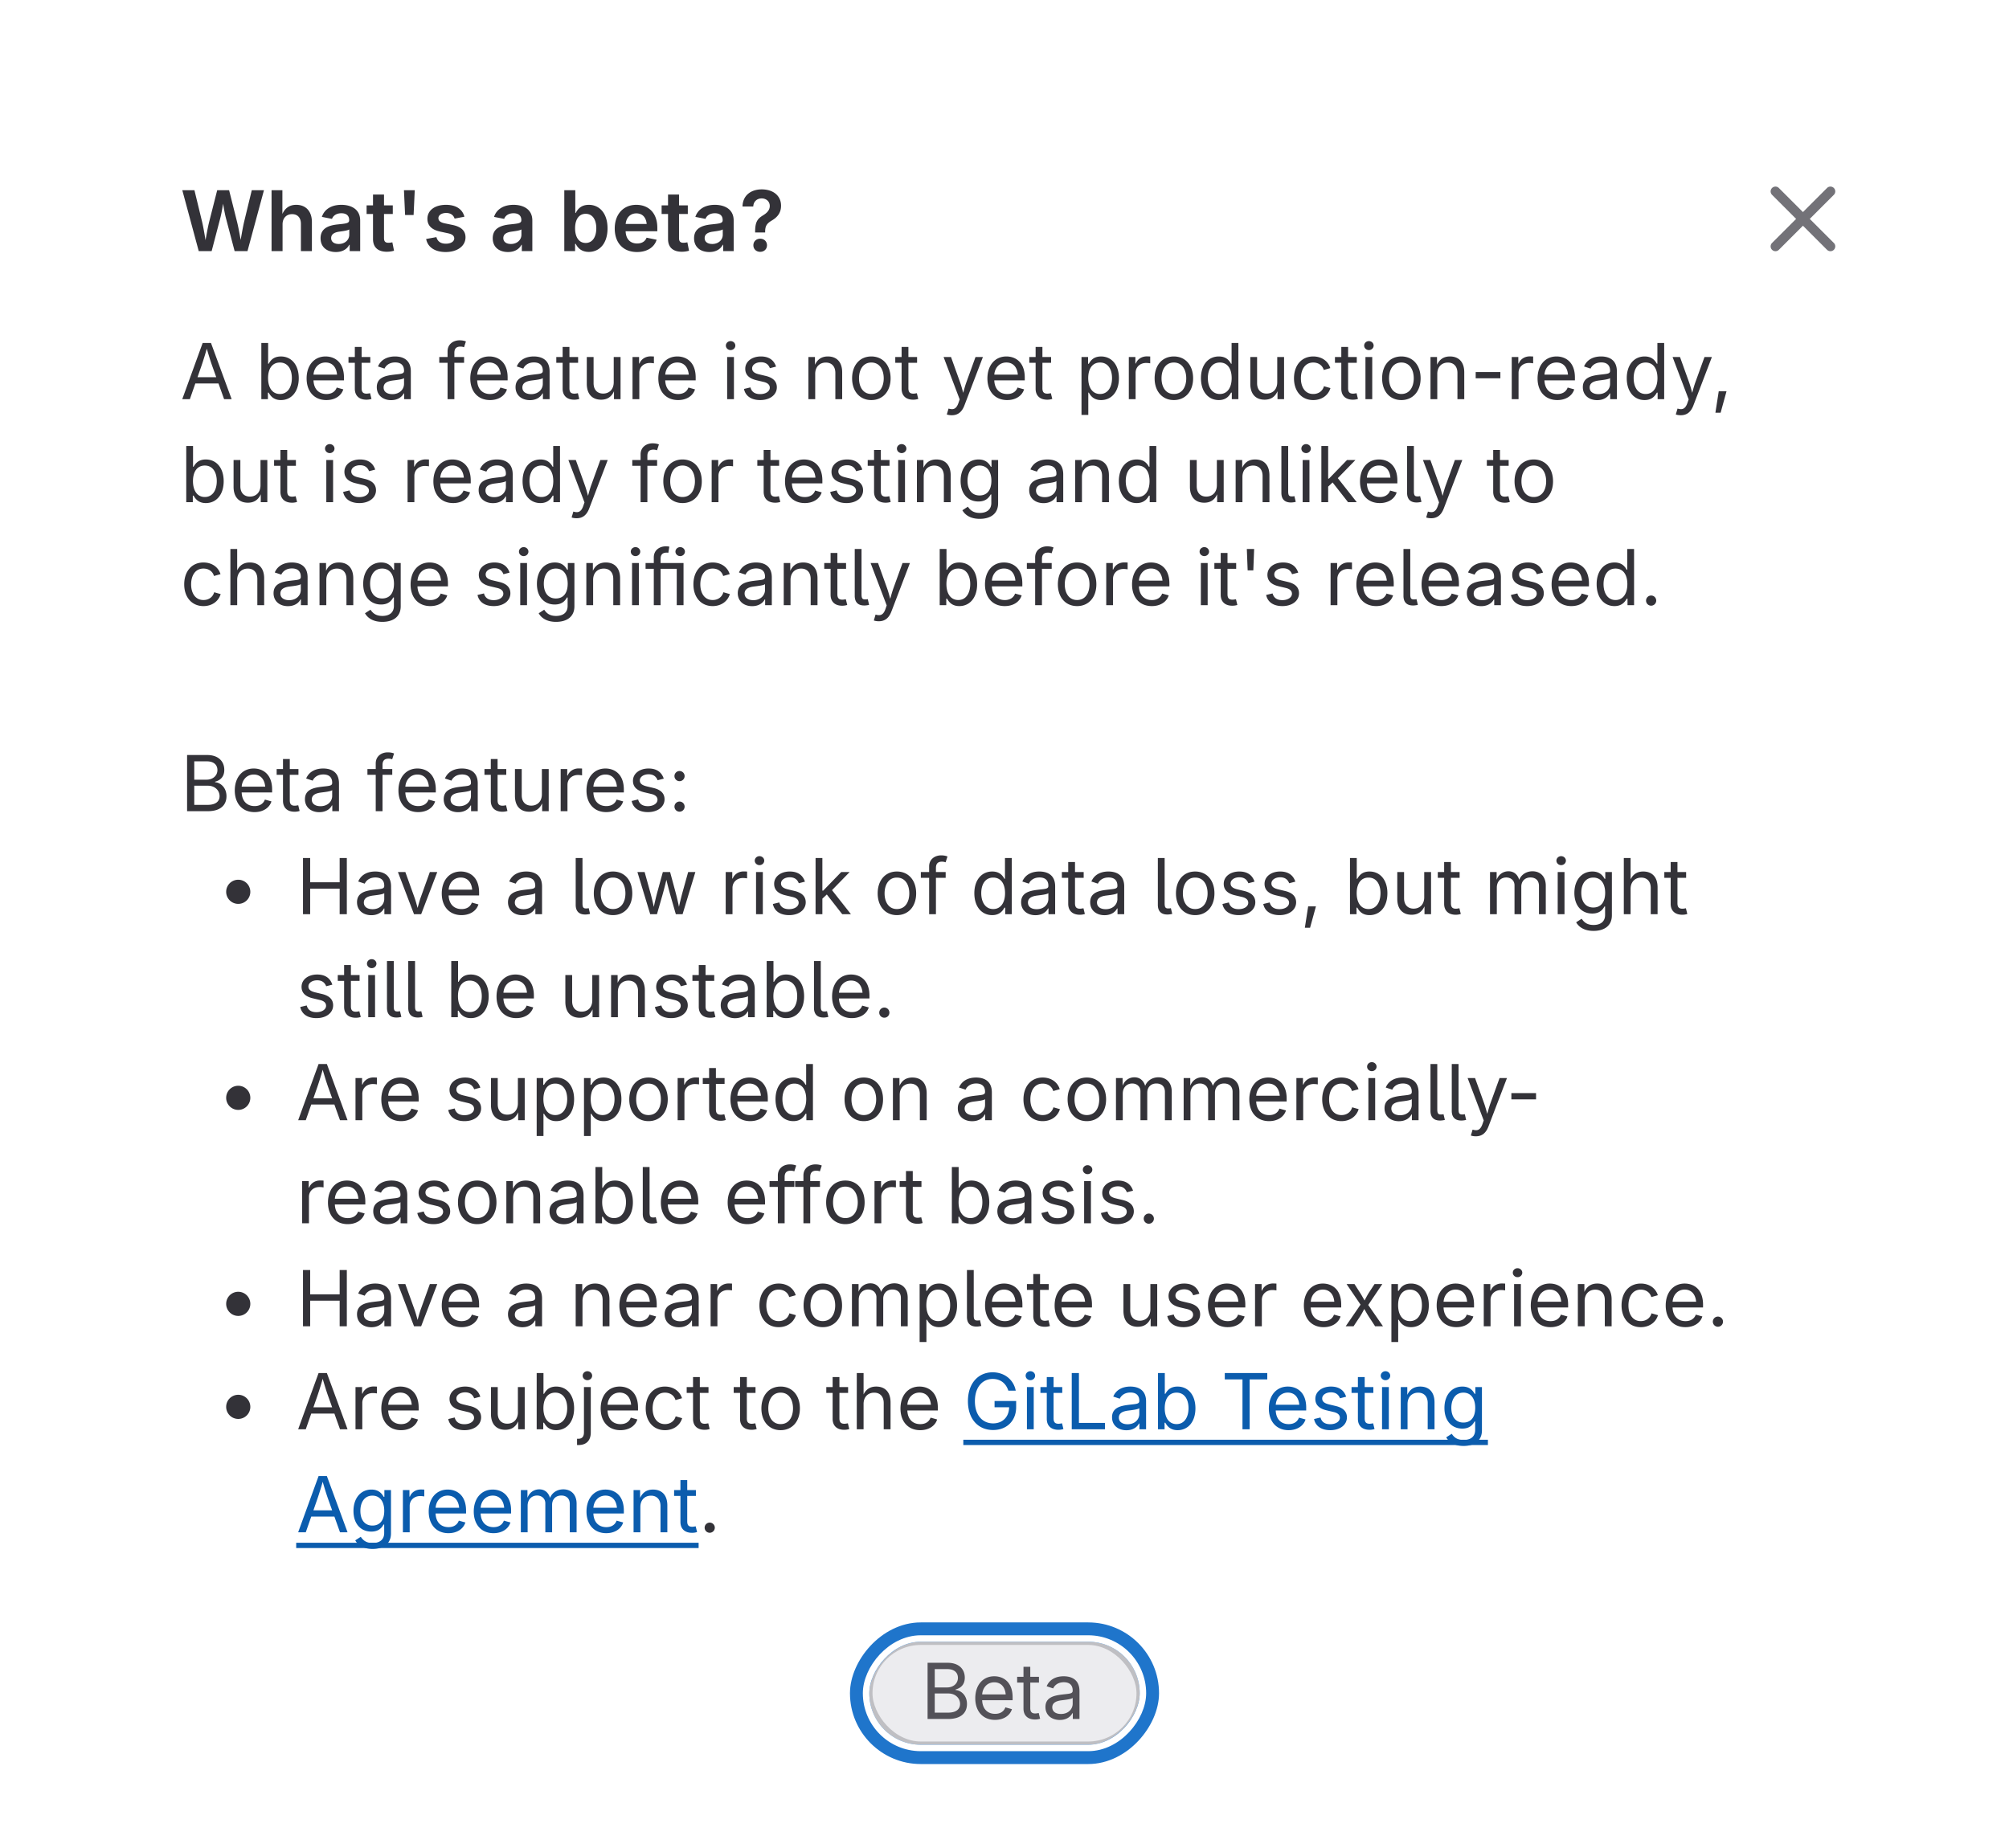<svg xmlns="http://www.w3.org/2000/svg" width="312" height="287" fill="none" viewBox="0 0 312 287">
  <path fill="#fff" d="M0 0h312v287H0z"/>
  <g filter="url(#a)">
    <rect width="280" height="232" x="16" y="16" fill="#fff" rx="4" shape-rendering="crispEdges"/>
    <path fill="#333238" d="m30.863 37-2.552-9.458h1.885l1.2 4.951c.26 1.117.457 2.45.666 3.625h-.291c.222-1.175.431-2.508.704-3.625l1.257-4.951h1.847l1.244 4.951c.273 1.117.489 2.45.711 3.625h-.304c.209-1.175.418-2.508.672-3.625l1.2-4.951h1.892L38.435 37h-1.999l-1.352-5.135c-.254-.997-.425-2.177-.648-3.466h.426c-.241 1.25-.368 2.393-.648 3.466L32.87 37h-2.006Zm13.019-4.145V37h-1.708v-9.458h1.682v4.12h-.165c.388-1.213 1.156-1.848 2.317-1.848 1.46 0 2.431.978 2.431 2.68V37h-1.707v-4.24c0-.933-.514-1.498-1.365-1.498-.863 0-1.485.584-1.485 1.593Zm8.277 4.291c-1.352 0-2.374-.736-2.374-2.14 0-1.592 1.32-2.011 2.698-2.151 1.231-.133 1.745-.159 1.745-.641v-.032c0-.673-.425-1.06-1.212-1.06-.806 0-1.288.406-1.453.876l-1.575-.311c.407-1.244 1.568-1.873 3.028-1.873 1.378 0 2.92.584 2.92 2.438V37h-1.631v-.977h-.064c-.317.621-.996 1.123-2.082 1.123Zm.444-1.25c.99 0 1.638-.654 1.638-1.435v-.825c-.228.177-1.11.285-1.53.342-.742.102-1.282.375-1.282 1.003 0 .603.495.914 1.174.914Zm8.398-5.993v1.333h-4.068v-1.333h4.069Zm-3.072-1.688h1.708v6.773c0 .501.197.723.692.723.152 0 .45-.038.603-.076l.26 1.308a3.948 3.948 0 0 1-1.13.159c-1.371 0-2.133-.705-2.133-1.968v-6.92Zm4.983 3.18-.178-3.853h1.676l-.178 3.853h-1.32Zm6.303 5.751c-1.65 0-2.786-.73-3.034-2.025l1.593-.292c.19.692.68 1.022 1.48 1.022.793 0 1.288-.355 1.288-.819 0-.406-.305-.654-.946-.793l-1.212-.26c-1.352-.286-2.006-.953-2.006-1.994 0-1.326 1.168-2.17 2.888-2.17 1.625 0 2.57.736 2.857 1.847l-1.524.292c-.159-.495-.565-.876-1.308-.876-.685 0-1.206.33-1.206.8 0 .4.273.66.984.812l1.225.254c1.353.285 2 .92 2 1.917 0 1.358-1.276 2.285-3.079 2.285Zm9.68 0c-1.352 0-2.373-.736-2.373-2.14 0-1.592 1.32-2.011 2.697-2.151 1.232-.133 1.746-.159 1.746-.641v-.032c0-.673-.425-1.06-1.213-1.06-.806 0-1.288.406-1.453.876l-1.574-.311c.406-1.244 1.568-1.873 3.027-1.873 1.378 0 2.92.584 2.92 2.438V37h-1.631v-.977h-.063c-.318.621-.997 1.123-2.082 1.123Zm.445-1.25c.99 0 1.638-.654 1.638-1.435v-.825c-.229.177-1.111.285-1.53.342-.743.102-1.282.375-1.282 1.003 0 .603.495.914 1.174.914Zm12.099 1.231c-1.213 0-1.771-.724-2.025-1.25h-.102V37h-1.676v-9.458h1.708v3.542h.07c.247-.514.774-1.27 2.03-1.27 1.62 0 2.908 1.276 2.908 3.657 0 2.336-1.244 3.656-2.913 3.656Zm-.483-1.39c1.08 0 1.65-.965 1.65-2.279 0-1.301-.558-2.247-1.65-2.247-1.06 0-1.644.889-1.644 2.247 0 1.365.59 2.279 1.644 2.279Zm7.973 1.409c-2.146 0-3.46-1.422-3.46-3.65 0-2.184 1.314-3.682 3.352-3.682 1.758 0 3.262 1.111 3.262 3.587v.52H96.25v-1.136h4.989l-.793.33c0-1.18-.552-1.974-1.612-1.974-1.067 0-1.676.825-1.676 1.866v.787c0 1.327.717 2.025 1.79 2.025.71 0 1.25-.31 1.466-.901l1.562.317c-.343 1.15-1.454 1.911-3.047 1.911Zm7.89-7.243v1.333h-4.069v-1.333h4.069Zm-3.072-1.688h1.707v6.773c0 .501.197.723.692.723.152 0 .451-.038.603-.076l.26 1.308a3.944 3.944 0 0 1-1.13.159c-1.371 0-2.132-.705-2.132-1.968v-6.92Zm6.417 8.931c-1.352 0-2.374-.736-2.374-2.14 0-1.592 1.32-2.011 2.698-2.151 1.231-.133 1.745-.159 1.745-.641v-.032c0-.673-.425-1.06-1.212-1.06-.806 0-1.289.406-1.454.876l-1.574-.311c.406-1.244 1.568-1.873 3.028-1.873 1.377 0 2.92.584 2.92 2.438V37h-1.631v-.977h-.064c-.317.621-.996 1.123-2.082 1.123Zm.444-1.25c.991 0 1.638-.654 1.638-1.435v-.825c-.228.177-1.111.285-1.53.342-.742.102-1.282.375-1.282 1.003 0 .603.495.914 1.174.914Zm6.665-1.784v-.134c0-1.644.464-2.056 1.264-2.551.571-.356 1.009-.787 1.009-1.435 0-.717-.559-1.174-1.257-1.174-.654 0-1.269.412-1.308 1.257h-1.669c.038-1.771 1.365-2.66 2.983-2.66 1.771 0 3.003.978 3.003 2.54 0 1.066-.533 1.751-1.384 2.265-.762.457-1.085.794-1.085 1.758v.134h-1.556Zm.788 3.002c-.616 0-1.061-.425-1.061-1.015 0-.597.445-1.022 1.061-1.022.609 0 1.053.425 1.053 1.022 0 .59-.444 1.015-1.053 1.015Z"/>
    <g clip-path="url(#b)" style="mix-blend-mode:multiply">
      <path fill="#737278" fill-rule="evenodd" d="M276.28 27.22a.75.75 0 1 0-1.06 1.06l3.719 3.72-3.719 3.72a.75.75 0 1 0 1.06 1.06l3.72-3.72 3.72 3.72a.75.75 0 1 0 1.06-1.06L281.061 32l3.719-3.72a.75.75 0 1 0-1.06-1.06L280 30.94l-3.72-3.72Z" clip-rule="evenodd"/>
    </g>
    <path fill="#333238" d="m28.305 60 3.17-8.73h1.289l3.21 8.73h-1.171l-1.852-5.18c-.228-.638-.516-1.547-.943-3.029h.21a53.311 53.311 0 0 1-.93 3.03L29.487 60h-1.183Zm1.593-2.438v-.972h4.483v.972h-4.483Zm13.729 2.579c-1.248 0-1.688-.791-1.904-1.155h-.117V60h-1.02v-8.73h1.055v3.228h.082c.217-.346.62-1.13 1.898-1.13 1.635 0 2.777 1.3 2.777 3.374 0 2.086-1.136 3.399-2.771 3.399Zm-.158-.944c1.224 0 1.857-1.09 1.857-2.467 0-1.359-.615-2.42-1.857-2.42-1.207 0-1.84.973-1.84 2.42 0 1.46.65 2.467 1.84 2.467Zm7.218.944c-1.898 0-3.07-1.348-3.07-3.364 0-2.01 1.16-3.41 2.948-3.41 1.388 0 2.853.856 2.853 3.276v.439h-5.086v-.89h4.518l-.493.328c0-1.29-.609-2.215-1.792-2.215-1.184 0-1.881.978-1.881 2.045v.591c0 1.46.808 2.262 2.01 2.262.773 0 1.353-.34 1.599-1.008l1.02.282c-.305.99-1.284 1.664-2.626 1.664Zm6.82-6.692v.903h-3.386v-.903h3.387Zm-2.401-1.558h1.054v6.41c0 .586.217.843.774.843.134 0 .363-.035.539-.07l.217.89a2.539 2.539 0 0 1-.786.118c-1.13 0-1.799-.627-1.799-1.7v-6.491Zm5.642 8.261c-1.242 0-2.232-.726-2.232-2.015 0-1.5 1.336-1.776 2.549-1.928 1.166-.147 1.681-.111 1.681-.598v-.035c0-.814-.463-1.283-1.371-1.283-.943 0-1.453.504-1.658.96l-1.014-.333c.504-1.19 1.629-1.553 2.643-1.553.879 0 2.455.27 2.455 2.315V60h-1.037v-.89h-.07c-.223.462-.839 1.042-1.946 1.042Zm.182-.931c1.166 0 1.816-.785 1.816-1.588v-.908c-.176.205-1.324.322-1.728.375-.768.1-1.442.345-1.442 1.09 0 .68.569 1.03 1.354 1.03Zm11.144-5.772v.903H68.22v-.903h3.855ZM69.508 60v-7.424c0-1.136.908-1.717 1.863-1.717.498 0 .826.106.985.176l-.293.903c-.112-.036-.276-.1-.569-.1-.65 0-.931.34-.931.972V60h-1.055Zm6.598.14c-1.899 0-3.07-1.347-3.07-3.363 0-2.01 1.16-3.41 2.946-3.41 1.39 0 2.854.856 2.854 3.276v.439H73.75v-.89h4.518l-.493.328c0-1.29-.609-2.215-1.793-2.215-1.183 0-1.88.978-1.88 2.045v.591c0 1.46.808 2.262 2.01 2.262.773 0 1.353-.34 1.599-1.008l1.02.282c-.305.99-1.284 1.664-2.625 1.664Zm6.193.012c-1.242 0-2.233-.726-2.233-2.015 0-1.5 1.336-1.776 2.55-1.928 1.165-.147 1.68-.111 1.68-.598v-.035c0-.814-.462-1.283-1.37-1.283-.944 0-1.453.504-1.658.96l-1.014-.333c.504-1.19 1.629-1.553 2.642-1.553.88 0 2.456.27 2.456 2.315V60h-1.038v-.89h-.07c-.222.462-.838 1.042-1.945 1.042Zm.181-.931c1.166 0 1.817-.785 1.817-1.588v-.908c-.176.205-1.324.322-1.729.375-.767.1-1.441.345-1.441 1.09 0 .68.568 1.03 1.354 1.03Zm7.301-5.772v.903h-3.387v-.903h3.387Zm-2.402-1.558h1.055v6.41c0 .586.216.843.773.843.135 0 .363-.035.54-.07l.216.89a2.538 2.538 0 0 1-.785.118c-1.131 0-1.8-.627-1.8-1.7v-6.491Zm5.97 8.191c-1.324 0-2.22-.814-2.22-2.473v-4.16h1.055v4.073c0 1.007.568 1.61 1.482 1.61.938 0 1.647-.638 1.647-1.757v-3.926h1.06V60h-1.02v-1.588h.141c-.404 1.23-1.183 1.67-2.144 1.67ZM98.232 60v-6.55h1.019v1.007h.07c.24-.662.92-1.102 1.7-1.102.152 0 .41.012.533.018v1.06a4.003 4.003 0 0 0-.633-.058c-.943 0-1.635.639-1.635 1.523V60h-1.054Zm7.078.14c-1.899 0-3.071-1.347-3.071-3.363 0-2.01 1.16-3.41 2.948-3.41 1.388 0 2.853.856 2.853 3.276v.439h-5.086v-.89h4.518l-.492.328c0-1.29-.61-2.215-1.793-2.215-1.184 0-1.881.978-1.881 2.045v.591c0 1.46.808 2.262 2.009 2.262.774 0 1.354-.34 1.6-1.008l1.02.282c-.305.99-1.284 1.664-2.625 1.664Zm7.617-.14v-6.55h1.054V60h-1.054Zm.533-7.623c-.398 0-.732-.31-.732-.697 0-.387.334-.698.732-.698.404 0 .738.311.738.698 0 .386-.334.697-.738.697Zm4.6 7.764c-1.348 0-2.286-.598-2.52-1.729l1.002-.24c.188.72.721 1.043 1.506 1.043.914 0 1.5-.451 1.5-.99 0-.452-.317-.75-.961-.903l-1.09-.258c-1.189-.28-1.758-.867-1.758-1.787 0-1.125 1.032-1.91 2.426-1.91 1.348 0 2.057.656 2.356 1.576l-.956.247c-.181-.47-.55-.926-1.394-.926-.779 0-1.365.404-1.365.949 0 .486.334.756 1.101.937l.99.235c1.19.281 1.747.873 1.747 1.77 0 1.148-1.049 1.986-2.584 1.986Zm8.543-4.067V60h-1.055v-6.55h1.014l.005 1.587h-.146c.398-1.207 1.16-1.67 2.15-1.67 1.325 0 2.221.815 2.221 2.473V60h-1.061v-4.072c0-1.008-.562-1.612-1.476-1.612-.943 0-1.652.64-1.652 1.758Zm8.712 4.067c-1.781 0-2.982-1.354-2.982-3.375 0-2.051 1.201-3.399 2.982-3.399 1.788 0 2.995 1.348 2.995 3.399 0 2.021-1.207 3.375-2.995 3.375Zm0-.944c1.325 0 1.928-1.142 1.928-2.431 0-1.301-.603-2.456-1.928-2.456-1.306 0-1.91 1.149-1.91 2.456 0 1.289.604 2.431 1.91 2.431Zm7.108-5.748v.903h-3.387v-.903h3.387Zm-2.402-1.558h1.054v6.41c0 .586.217.843.774.843.134 0 .363-.035.539-.07l.217.89a2.543 2.543 0 0 1-.786.118c-1.13 0-1.798-.627-1.798-1.7v-6.491Zm7.019 10.482.27-.914.111.03c.644.17 1.107.029 1.43-.909l.187-.545-2.502-6.586h1.154l1.395 3.885c.293.814.469 1.617.697 2.367h-.386c.222-.75.404-1.558.697-2.367l1.406-3.885h1.148l-2.876 7.53c-.399 1.043-1.032 1.517-1.958 1.517-.374 0-.662-.07-.773-.123Zm9.375-2.232c-1.898 0-3.07-1.348-3.07-3.364 0-2.01 1.16-3.41 2.947-3.41 1.389 0 2.854.856 2.854 3.276v.439h-5.086v-.89h4.517l-.492.328c0-1.29-.609-2.215-1.793-2.215s-1.881.978-1.881 2.045v.591c0 1.46.809 2.262 2.01 2.262.773 0 1.353-.34 1.6-1.008l1.019.282c-.305.99-1.283 1.664-2.625 1.664Zm6.82-6.692v.903h-3.386v-.903h3.386Zm-2.402-1.558h1.055v6.41c0 .586.217.843.773.843.135 0 .363-.035.539-.07l.217.89a2.54 2.54 0 0 1-.785.118c-1.131 0-1.799-.627-1.799-1.7v-6.491Zm7.125 10.558v-9h1.02v1.049h.117c.217-.346.621-1.13 1.898-1.13 1.635 0 2.778 1.3 2.778 3.374 0 2.086-1.137 3.399-2.772 3.399-1.248 0-1.687-.791-1.904-1.155h-.082v3.463h-1.055Zm2.883-3.252c1.224 0 1.857-1.09 1.857-2.467 0-1.359-.615-2.42-1.857-2.42-1.207 0-1.84.973-1.84 2.42 0 1.46.65 2.467 1.84 2.467Zm4.465.803v-6.55h1.019v1.007h.071c.24-.662.919-1.102 1.699-1.102.152 0 .41.012.533.018v1.06a4.003 4.003 0 0 0-.633-.058c-.943 0-1.635.639-1.635 1.523V60h-1.054Zm6.99.14c-1.781 0-2.983-1.353-2.983-3.374 0-2.051 1.202-3.399 2.983-3.399 1.787 0 2.994 1.348 2.994 3.399 0 2.021-1.207 3.375-2.994 3.375Zm0-.943c1.324 0 1.928-1.142 1.928-2.431 0-1.301-.604-2.456-1.928-2.456-1.307 0-1.91 1.149-1.91 2.456 0 1.289.603 2.431 1.91 2.431Zm6.984.944c-1.634 0-2.771-1.313-2.771-3.399 0-2.074 1.142-3.375 2.777-3.375 1.277 0 1.682.785 1.899 1.131h.082V51.27h1.054V60h-1.019v-1.014h-.117c-.217.364-.657 1.155-1.905 1.155Zm.159-.944c1.189 0 1.839-1.008 1.839-2.467 0-1.447-.632-2.42-1.839-2.42-1.243 0-1.858 1.061-1.858 2.42 0 1.377.633 2.467 1.858 2.467Zm6.955.885c-1.325 0-2.221-.814-2.221-2.473v-4.16h1.055v4.073c0 1.007.568 1.61 1.482 1.61.937 0 1.646-.638 1.646-1.757v-3.926h1.061V60h-1.02v-1.588h.141c-.404 1.23-1.183 1.67-2.144 1.67Zm7.546.059c-1.781 0-2.982-1.354-2.982-3.375 0-2.051 1.201-3.399 2.982-3.399 1.266 0 2.297.668 2.655 1.81l-1.014.288c-.193-.674-.779-1.155-1.641-1.155-1.306 0-1.91 1.149-1.91 2.456 0 1.289.604 2.431 1.91 2.431.879 0 1.477-.498 1.67-1.207l1.008.287c-.351 1.166-1.394 1.864-2.678 1.864Zm6.768-6.692v.903h-3.387v-.903h3.387Zm-2.402-1.558h1.054v6.41c0 .586.217.843.774.843.135 0 .363-.035.539-.07l.217.89a2.54 2.54 0 0 1-.785.118c-1.131 0-1.799-.627-1.799-1.7v-6.491Zm3.75 8.109v-6.55h1.054V60h-1.054Zm.533-7.623c-.399 0-.733-.31-.733-.697 0-.387.334-.698.733-.698.404 0 .738.311.738.698 0 .386-.334.697-.738.697Zm5.039 7.764c-1.781 0-2.982-1.354-2.982-3.375 0-2.051 1.201-3.399 2.982-3.399 1.787 0 2.994 1.348 2.994 3.399 0 2.021-1.207 3.375-2.994 3.375Zm0-.944c1.324 0 1.928-1.142 1.928-2.431 0-1.301-.604-2.456-1.928-2.456-1.307 0-1.91 1.149-1.91 2.456 0 1.289.603 2.431 1.91 2.431Zm5.584-3.123V60h-1.055v-6.55h1.014l.006 1.587h-.147c.399-1.207 1.16-1.67 2.151-1.67 1.324 0 2.22.815 2.22 2.473V60h-1.06v-4.072c0-1.008-.563-1.612-1.477-1.612-.943 0-1.652.64-1.652 1.758Zm9.797-.287v.973h-3.832v-.973h3.832ZM234.777 60v-6.55h1.02v1.007h.07c.24-.662.92-1.102 1.699-1.102.153 0 .411.012.534.018v1.06a4.003 4.003 0 0 0-.633-.058c-.944 0-1.635.639-1.635 1.523V60h-1.055Zm7.078.14c-1.898 0-3.07-1.347-3.07-3.363 0-2.01 1.16-3.41 2.947-3.41 1.389 0 2.854.856 2.854 3.276v.439H239.5v-.89h4.518l-.493.328c0-1.29-.609-2.215-1.793-2.215-1.183 0-1.88.978-1.88 2.045v.591c0 1.46.808 2.262 2.009 2.262.774 0 1.354-.34 1.6-1.008l1.019.282c-.304.99-1.283 1.664-2.625 1.664Zm6.194.012c-1.242 0-2.233-.726-2.233-2.015 0-1.5 1.336-1.776 2.549-1.928 1.166-.147 1.682-.111 1.682-.598v-.035c0-.814-.463-1.283-1.371-1.283-.944 0-1.453.504-1.658.96l-1.014-.333c.504-1.19 1.629-1.553 2.642-1.553.879 0 2.456.27 2.456 2.315V60h-1.038v-.89h-.07c-.223.462-.838 1.042-1.945 1.042Zm.181-.931c1.166 0 1.817-.785 1.817-1.588v-.908c-.176.205-1.324.322-1.729.375-.767.1-1.441.345-1.441 1.09 0 .68.568 1.03 1.353 1.03Zm7.178.92c-1.635 0-2.771-1.313-2.771-3.399 0-2.074 1.142-3.375 2.777-3.375 1.277 0 1.682.785 1.898 1.131h.083V51.27h1.054V60h-1.019v-1.014h-.118c-.216.364-.656 1.155-1.904 1.155Zm.158-.944c1.19 0 1.84-1.008 1.84-2.467 0-1.447-.633-2.42-1.84-2.42-1.242 0-1.857 1.061-1.857 2.42 0 1.377.633 2.467 1.857 2.467Zm4.688 3.176.269-.914.112.03c.644.17 1.107.029 1.429-.909l.188-.545-2.502-6.586h1.154l1.395 3.885c.293.814.469 1.617.697 2.367h-.387c.223-.75.405-1.558.698-2.367l1.406-3.885h1.148l-2.877 7.53c-.398 1.043-1.031 1.517-1.957 1.517-.375 0-.662-.07-.773-.123Zm6.152-.27.516-3.322h1.207l-.914 3.322h-.809ZM31.966 76.141c-1.247 0-1.687-.791-1.904-1.155h-.117V76h-1.02v-8.73h1.055v3.228h.082c.217-.346.622-1.13 1.899-1.13 1.635 0 2.777 1.3 2.777 3.374 0 2.086-1.136 3.399-2.771 3.399Zm-.157-.944c1.224 0 1.857-1.09 1.857-2.466 0-1.36-.615-2.42-1.857-2.42-1.207 0-1.84.972-1.84 2.42 0 1.459.65 2.466 1.84 2.466Zm6.685.885c-1.324 0-2.22-.814-2.22-2.473v-4.16h1.054v4.073c0 1.007.569 1.61 1.482 1.61.938 0 1.647-.638 1.647-1.757v-3.926h1.06V76h-1.019v-1.588h.14c-.404 1.23-1.183 1.67-2.144 1.67Zm7.46-6.633v.903h-3.388v-.903h3.387Zm-2.403-1.558h1.054v6.41c0 .586.217.843.774.843.135 0 .363-.035.539-.07l.217.89a2.539 2.539 0 0 1-.785.118c-1.131 0-1.8-.627-1.8-1.7v-6.491ZM50.676 76v-6.55h1.054V76h-1.054Zm.533-7.623c-.399 0-.732-.31-.732-.697 0-.387.334-.698.732-.698.404 0 .738.311.738.698 0 .386-.334.697-.738.697Zm4.6 7.764c-1.348 0-2.286-.598-2.52-1.729l1.002-.24c.188.72.72 1.043 1.506 1.043.914 0 1.5-.451 1.5-.99 0-.452-.316-.75-.961-.903l-1.09-.258c-1.19-.28-1.758-.867-1.758-1.787 0-1.125 1.032-1.91 2.426-1.91 1.348 0 2.057.656 2.355 1.576l-.954.246c-.182-.468-.551-.925-1.395-.925-.78 0-1.365.404-1.365.949 0 .486.334.756 1.101.937l.99.235c1.19.281 1.747.873 1.747 1.77 0 1.148-1.05 1.986-2.584 1.986ZM63.297 76v-6.55h1.02v1.007h.07c.24-.662.92-1.101 1.699-1.101.152 0 .41.011.533.017v1.06a3.987 3.987 0 0 0-.633-.058c-.943 0-1.634.639-1.634 1.523V76h-1.055Zm7.078.14c-1.898 0-3.07-1.347-3.07-3.363 0-2.01 1.16-3.41 2.947-3.41 1.389 0 2.854.856 2.854 3.276v.439h-5.087v-.89h4.518l-.492.328c0-1.29-.61-2.215-1.793-2.215-1.184 0-1.88.978-1.88 2.045v.591c0 1.46.808 2.262 2.009 2.262.773 0 1.353-.34 1.6-1.008l1.019.282c-.305.99-1.283 1.664-2.625 1.664Zm6.193.012c-1.242 0-2.232-.726-2.232-2.015 0-1.5 1.336-1.776 2.549-1.928 1.166-.147 1.681-.111 1.681-.598v-.035c0-.814-.463-1.283-1.37-1.283-.944 0-1.454.504-1.659.96l-1.014-.333c.504-1.19 1.63-1.553 2.643-1.553.879 0 2.455.27 2.455 2.315V76h-1.037v-.89h-.07c-.223.462-.838 1.042-1.946 1.042Zm.182-.931c1.166 0 1.816-.785 1.816-1.588v-.908c-.175.205-1.324.322-1.728.375-.768.1-1.441.345-1.441 1.09 0 .68.568 1.03 1.353 1.03Zm7.178.92c-1.635 0-2.772-1.313-2.772-3.399 0-2.074 1.143-3.375 2.778-3.375 1.277 0 1.681.785 1.898 1.131h.082v-3.229h1.055V76h-1.02v-1.014h-.117c-.217.364-.656 1.155-1.904 1.155Zm.158-.944c1.19 0 1.84-1.008 1.84-2.466 0-1.448-.633-2.42-1.84-2.42-1.242 0-1.858 1.06-1.858 2.42 0 1.376.633 2.466 1.858 2.466Zm4.687 3.176.27-.914.111.03c.645.17 1.108.029 1.43-.909l.188-.545-2.503-6.586h1.155l1.394 3.885c.293.814.47 1.617.698 2.367h-.387c.223-.75.404-1.558.697-2.367l1.406-3.885h1.149l-2.877 7.53c-.398 1.043-1.031 1.517-1.957 1.517-.375 0-.662-.07-.774-.123Zm13.278-8.924v.903h-3.856v-.903h3.856ZM99.484 76v-7.424c0-1.136.909-1.717 1.864-1.717.498 0 .826.106.984.176l-.293.903c-.111-.036-.275-.1-.568-.1-.651 0-.932.34-.932.973V76h-1.055Zm6.51.14c-1.781 0-2.982-1.353-2.982-3.374 0-2.051 1.201-3.399 2.982-3.399 1.787 0 2.994 1.348 2.994 3.399 0 2.021-1.207 3.375-2.994 3.375Zm0-.943c1.324 0 1.928-1.142 1.928-2.431 0-1.301-.604-2.456-1.928-2.456-1.306 0-1.91 1.149-1.91 2.456 0 1.289.604 2.431 1.91 2.431Zm4.529.803v-6.55h1.02v1.007h.07c.241-.662.92-1.101 1.699-1.101.153 0 .411.011.534.017v1.06a4.003 4.003 0 0 0-.633-.058c-.943 0-1.635.639-1.635 1.523V76h-1.055ZM121 69.45v.902h-3.387v-.903H121Zm-2.402-1.56h1.054v6.41c0 .587.217.844.774.844.135 0 .363-.035.539-.07l.217.89a2.543 2.543 0 0 1-.786.118c-1.13 0-1.798-.627-1.798-1.7v-6.491Zm6.386 8.25c-1.898 0-3.07-1.347-3.07-3.363 0-2.01 1.16-3.41 2.947-3.41 1.389 0 2.854.856 2.854 3.276v.439h-5.086v-.89h4.517l-.492.328c0-1.29-.609-2.215-1.793-2.215-1.183 0-1.881.978-1.881 2.045v.591c0 1.46.809 2.262 2.01 2.262.774 0 1.354-.34 1.6-1.008l1.019.282c-.304.99-1.283 1.664-2.625 1.664Zm6.469 0c-1.348 0-2.285-.597-2.519-1.728l1.002-.24c.187.72.72 1.043 1.505 1.043.914 0 1.5-.451 1.5-.99 0-.452-.316-.75-.961-.903l-1.089-.258c-1.19-.28-1.758-.867-1.758-1.787 0-1.125 1.031-1.91 2.426-1.91 1.347 0 2.056.656 2.355 1.576l-.955.246c-.182-.468-.551-.925-1.395-.925-.779 0-1.365.404-1.365.949 0 .486.334.756 1.102.937l.99.235c1.189.281 1.746.873 1.746 1.77 0 1.148-1.049 1.986-2.584 1.986Zm6.692-6.69v.902h-3.387v-.903h3.387Zm-2.403-1.56h1.055v6.41c0 .587.217.844.773.844.135 0 .364-.035.539-.07l.217.89a2.536 2.536 0 0 1-.785.118c-1.131 0-1.799-.627-1.799-1.7v-6.491Zm3.75 8.11v-6.55h1.055V76h-1.055Zm.533-7.623c-.398 0-.732-.31-.732-.697 0-.387.334-.698.732-.698.405 0 .739.311.739.698 0 .386-.334.697-.739.697Zm3.428 3.697V76h-1.055v-6.55h1.014l.006 1.587h-.147c.399-1.207 1.161-1.67 2.151-1.67 1.324 0 2.221.815 2.221 2.473V76h-1.061v-4.072c0-1.008-.562-1.612-1.477-1.612-.943 0-1.652.64-1.652 1.758Zm8.701 6.516c-1.453 0-2.291-.615-2.695-1.336l.855-.55c.276.38.686.966 1.84.966 1.043 0 1.799-.48 1.799-1.559V74.8h-.099c-.223.375-.639 1.095-1.905 1.095-1.57 0-2.765-1.142-2.765-3.199 0-2.027 1.154-3.328 2.789-3.328 1.265 0 1.687.78 1.91 1.131h.099V69.45h1.026v6.72c0 1.694-1.26 2.42-2.854 2.42Zm-.029-3.633c1.189 0 1.84-.855 1.84-2.285 0-1.389-.633-2.361-1.84-2.361-1.248 0-1.869 1.054-1.869 2.36 0 1.348.639 2.286 1.869 2.286Zm9.943 1.195c-1.242 0-2.232-.726-2.232-2.015 0-1.5 1.336-1.776 2.549-1.928 1.166-.147 1.681-.111 1.681-.598v-.035c0-.814-.462-1.283-1.371-1.283-.943 0-1.453.504-1.658.96l-1.014-.333c.504-1.19 1.629-1.553 2.643-1.553.879 0 2.455.27 2.455 2.315V76h-1.037v-.89h-.07c-.223.462-.838 1.042-1.946 1.042Zm.182-.931c1.166 0 1.816-.785 1.816-1.588v-.908c-.175.205-1.324.322-1.728.375-.768.1-1.442.345-1.442 1.09 0 .68.569 1.03 1.354 1.03Zm5.777-3.147V76h-1.054v-6.55h1.013l.006 1.587h-.146c.398-1.207 1.16-1.67 2.15-1.67 1.324 0 2.221.815 2.221 2.473V76h-1.061v-4.072c0-1.008-.562-1.612-1.476-1.612-.944 0-1.653.64-1.653 1.758Zm8.502 4.067c-1.634 0-2.771-1.313-2.771-3.399 0-2.074 1.142-3.375 2.777-3.375 1.277 0 1.682.785 1.899 1.131h.082v-3.229h1.054V76h-1.019v-1.014h-.117c-.217.364-.657 1.155-1.905 1.155Zm.159-.944c1.189 0 1.839-1.008 1.839-2.466 0-1.448-.632-2.42-1.839-2.42-1.243 0-1.858 1.06-1.858 2.42 0 1.376.633 2.466 1.858 2.466Zm10.33.885c-1.325 0-2.221-.814-2.221-2.473v-4.16h1.055v4.073c0 1.007.568 1.61 1.482 1.61.937 0 1.646-.638 1.646-1.757v-3.926h1.061V76h-1.02v-1.588h.141c-.404 1.23-1.183 1.67-2.144 1.67Zm5.935-4.008V76h-1.055v-6.55h1.014l.006 1.587h-.147c.399-1.207 1.161-1.67 2.151-1.67 1.324 0 2.221.815 2.221 2.473V76h-1.061v-4.072c0-1.008-.562-1.612-1.477-1.612-.943 0-1.652.64-1.652 1.758Zm7.518 3.973c-.985 0-1.471-.55-1.471-1.5v-7.278h1.055v7.014c0 .604.105.82.545.82.228 0 .322-.017.421-.046l.211.89c-.187.053-.48.1-.761.1Zm1.834-.047v-6.55h1.054V76h-1.054Zm.533-7.623c-.399 0-.733-.31-.733-.697 0-.387.334-.698.733-.698.404 0 .738.311.738.698 0 .386-.334.697-.738.697Zm3.363 5.267v-1.306h.194l2.8-2.889h1.307l-3.029 3.112h-.118l-1.154 1.083Zm-.99 2.356v-8.73h1.055V76h-1.055Zm4.143 0-2.508-3.205.75-.744L210.707 76h-1.353Zm4.927.14c-1.898 0-3.07-1.347-3.07-3.363 0-2.01 1.16-3.41 2.947-3.41 1.389 0 2.854.856 2.854 3.276v.439h-5.086v-.89h4.517l-.492.328c0-1.29-.609-2.215-1.793-2.215-1.183 0-1.881.978-1.881 2.045v.591c0 1.46.809 2.262 2.01 2.262.774 0 1.354-.34 1.6-1.008l1.019.282c-.304.99-1.283 1.664-2.625 1.664Zm5.713-.093c-.984 0-1.471-.55-1.471-1.5v-7.278h1.055v7.014c0 .604.106.82.545.82.229 0 .322-.017.422-.046l.211.89c-.188.053-.481.1-.762.1Zm1.494 2.326.27-.914.111.03c.645.17 1.108.029 1.43-.909l.187-.545-2.502-6.586h1.155l1.394 3.885c.293.814.469 1.617.697 2.367h-.386c.222-.75.404-1.558.697-2.367l1.406-3.885h1.149l-2.877 7.53c-.399 1.043-1.031 1.517-1.957 1.517-.375 0-.662-.07-.774-.123Zm12.809-8.924v.903h-3.387v-.903h3.387Zm-2.402-1.558h1.054v6.41c0 .586.217.843.774.843.134 0 .363-.035.539-.07l.217.89a2.543 2.543 0 0 1-.786.118c-1.131 0-1.798-.627-1.798-1.7v-6.491Zm6.298 8.25c-1.781 0-2.982-1.354-2.982-3.375 0-2.051 1.201-3.399 2.982-3.399 1.787 0 2.995 1.348 2.995 3.399 0 2.021-1.208 3.375-2.995 3.375Zm0-.944c1.325 0 1.928-1.142 1.928-2.431 0-1.301-.603-2.456-1.928-2.456-1.306 0-1.91 1.149-1.91 2.456 0 1.289.604 2.431 1.91 2.431ZM31.592 92.141c-1.781 0-2.983-1.354-2.983-3.375 0-2.051 1.201-3.399 2.983-3.399 1.265 0 2.297.668 2.654 1.81l-1.014.288c-.193-.674-.779-1.154-1.64-1.154-1.307 0-1.91 1.148-1.91 2.455 0 1.289.603 2.431 1.91 2.431.879 0 1.476-.498 1.67-1.207l1.008.287c-.352 1.166-1.395 1.864-2.678 1.864Zm5.244-4.067V92H35.78v-8.73h1.055v3.767h-.182c.399-1.207 1.16-1.67 2.15-1.67 1.325 0 2.221.815 2.221 2.473V92h-1.06v-4.072c0-1.008-.563-1.612-1.477-1.612-.943 0-1.652.64-1.652 1.758Zm7.88 4.078c-1.241 0-2.232-.726-2.232-2.015 0-1.5 1.336-1.776 2.55-1.928 1.165-.147 1.68-.111 1.68-.598v-.035c0-.814-.462-1.283-1.37-1.283-.944 0-1.453.504-1.659.96l-1.013-.333c.504-1.19 1.629-1.553 2.643-1.553.878 0 2.455.27 2.455 2.315V92h-1.038v-.89h-.07c-.222.462-.838 1.042-1.945 1.042Zm.182-.931c1.166 0 1.817-.785 1.817-1.588v-.908c-.176.205-1.324.322-1.729.375-.767.1-1.441.345-1.441 1.09 0 .68.568 1.03 1.353 1.03Zm5.778-3.147V92H49.62v-6.55h1.014l.006 1.587h-.147c.399-1.207 1.16-1.67 2.15-1.67 1.325 0 2.221.815 2.221 2.473V92h-1.06v-4.072c0-1.008-.563-1.612-1.477-1.612-.943 0-1.652.64-1.652 1.758Zm8.701 6.516c-1.453 0-2.291-.615-2.695-1.336l.855-.55c.276.38.686.966 1.84.966 1.043 0 1.799-.48 1.799-1.559V90.8h-.1c-.223.375-.639 1.095-1.904 1.095-1.57 0-2.766-1.142-2.766-3.199 0-2.027 1.154-3.328 2.79-3.328 1.265 0 1.687.78 1.91 1.131h.1V85.45h1.024v6.72c0 1.694-1.26 2.42-2.853 2.42Zm-.03-3.633c1.19 0 1.84-.855 1.84-2.285 0-1.389-.632-2.361-1.84-2.361-1.247 0-1.869 1.054-1.869 2.36 0 1.348.64 2.286 1.87 2.286Zm7.489 1.184c-1.898 0-3.07-1.348-3.07-3.364 0-2.01 1.16-3.41 2.947-3.41 1.389 0 2.853.856 2.853 3.276v.439h-5.085v-.89h4.517l-.492.328c0-1.29-.61-2.215-1.793-2.215-1.184 0-1.881.978-1.881 2.045v.591c0 1.46.809 2.262 2.01 2.262.773 0 1.353-.34 1.6-1.008l1.019.282c-.305.99-1.283 1.664-2.625 1.664Zm9.844 0c-1.348 0-2.286-.598-2.52-1.729l1.002-.24c.188.72.72 1.043 1.506 1.043.914 0 1.5-.451 1.5-.99 0-.452-.316-.75-.961-.903l-1.09-.258c-1.19-.28-1.758-.867-1.758-1.787 0-1.125 1.032-1.91 2.426-1.91 1.348 0 2.057.656 2.356 1.576l-.956.246c-.181-.468-.55-.925-1.394-.925-.78 0-1.365.404-1.365.949 0 .486.334.756 1.101.937l.99.235c1.19.281 1.747.873 1.747 1.77 0 1.148-1.05 1.986-2.584 1.986ZM80.793 92v-6.55h1.055V92h-1.055Zm.533-7.623c-.398 0-.732-.31-.732-.697 0-.387.334-.698.732-.698.405 0 .739.311.739.698 0 .386-.334.697-.739.697Zm5.028 10.213c-1.454 0-2.291-.615-2.696-1.336l.856-.55c.275.38.685.966 1.84.966 1.043 0 1.798-.48 1.798-1.559V90.8h-.1c-.222.375-.638 1.095-1.904 1.095-1.57 0-2.765-1.142-2.765-3.199 0-2.027 1.154-3.328 2.789-3.328 1.266 0 1.687.78 1.91 1.131h.1V85.45h1.025v6.72c0 1.694-1.26 2.42-2.853 2.42Zm-.03-3.633c1.19 0 1.84-.855 1.84-2.285 0-1.389-.633-2.361-1.84-2.361-1.248 0-1.869 1.054-1.869 2.36 0 1.348.639 2.286 1.87 2.286Zm5.79-2.883V92h-1.055v-6.55h1.013l.006 1.587h-.146c.398-1.207 1.16-1.67 2.15-1.67 1.324 0 2.22.815 2.22 2.473V92h-1.06v-4.072c0-1.008-.562-1.612-1.476-1.612-.944 0-1.653.64-1.653 1.758ZM98.16 92v-6.55h1.055V92H98.16Zm.533-7.623c-.398 0-.732-.31-.732-.697 0-.387.334-.698.732-.698.405 0 .739.311.739.698 0 .386-.334.697-.739.697ZM101.535 92v-7.424c0-1.136.908-1.717 1.863-1.717.211 0 .399.018.551.047l-.158.955a1.219 1.219 0 0 0-.27-.023c-.65 0-.931.34-.931.973V92h-1.055Zm-1.277-5.648v-.903h5.191v.903h-5.191Zm4.84 5.648v-6.55h1.054V92h-1.054Zm.533-7.623c-.399 0-.733-.31-.733-.697 0-.387.334-.698.733-.698.404 0 .738.311.738.698 0 .386-.334.697-.738.697Zm5.039 7.764c-1.781 0-2.982-1.354-2.982-3.375 0-2.051 1.201-3.399 2.982-3.399 1.266 0 2.297.668 2.654 1.81l-1.013.288c-.194-.674-.78-1.154-1.641-1.154-1.307 0-1.91 1.148-1.91 2.455 0 1.289.603 2.431 1.91 2.431.879 0 1.476-.498 1.67-1.207l1.008.287c-.352 1.166-1.395 1.864-2.678 1.864Zm6.141.011c-1.243 0-2.233-.726-2.233-2.015 0-1.5 1.336-1.776 2.549-1.928 1.166-.147 1.682-.111 1.682-.598v-.035c0-.814-.463-1.283-1.371-1.283-.944 0-1.454.504-1.659.96l-1.013-.333c.504-1.19 1.629-1.553 2.642-1.553.879 0 2.455.27 2.455 2.315V92h-1.037v-.89h-.07c-.223.462-.838 1.042-1.945 1.042Zm.181-.931c1.166 0 1.817-.785 1.817-1.588v-.908c-.176.205-1.325.322-1.729.375-.768.1-1.441.345-1.441 1.09 0 .68.568 1.03 1.353 1.03Zm5.778-3.147V92h-1.055v-6.55h1.014l.005 1.587h-.146c.398-1.207 1.16-1.67 2.15-1.67 1.324 0 2.221.815 2.221 2.473V92h-1.061v-4.072c0-1.008-.562-1.612-1.476-1.612-.943 0-1.652.64-1.652 1.758Zm8.625-2.625v.903h-3.387v-.903h3.387Zm-2.403-1.558h1.055v6.41c0 .586.217.843.773.843.135 0 .364-.035.539-.07l.217.89a2.536 2.536 0 0 1-.785.118c-1.131 0-1.799-.627-1.799-1.7v-6.491Zm5.221 8.156c-.984 0-1.471-.55-1.471-1.5v-7.278h1.055v7.014c0 .604.105.82.545.82.228 0 .322-.017.422-.046l.211.89c-.188.053-.481.1-.762.1Zm1.494 2.326.27-.914.111.03c.644.17 1.107.029 1.43-.909l.187-.545-2.502-6.586h1.154l1.395 3.885c.293.814.469 1.617.697 2.367h-.387c.223-.75.405-1.558.698-2.367l1.406-3.885h1.148l-2.876 7.53c-.399 1.043-1.032 1.517-1.958 1.517-.375 0-.662-.07-.773-.123Zm13.272-2.232c-1.249 0-1.688-.791-1.905-1.155h-.117V92h-1.019v-8.73h1.054v3.228h.082c.217-.346.621-1.13 1.899-1.13 1.634 0 2.777 1.3 2.777 3.374 0 2.086-1.137 3.399-2.771 3.399Zm-.159-.944c1.225 0 1.858-1.09 1.858-2.466 0-1.36-.616-2.42-1.858-2.42-1.207 0-1.84.972-1.84 2.42 0 1.459.651 2.466 1.84 2.466Zm7.219.944c-1.898 0-3.07-1.348-3.07-3.364 0-2.01 1.16-3.41 2.947-3.41 1.389 0 2.854.856 2.854 3.276v.439h-5.086v-.89h4.517l-.492.328c0-1.29-.609-2.215-1.793-2.215s-1.881.978-1.881 2.045v.591c0 1.46.809 2.262 2.01 2.262.773 0 1.353-.34 1.6-1.008l1.019.282c-.305.99-1.283 1.664-2.625 1.664Zm7.289-6.692v.903h-3.855v-.903h3.855ZM160.762 92v-7.424c0-1.136.908-1.717 1.863-1.717.498 0 .826.106.984.176l-.293.903c-.111-.036-.275-.1-.568-.1-.65 0-.932.34-.932.973V92h-1.054Zm6.509.14c-1.781 0-2.982-1.353-2.982-3.374 0-2.051 1.201-3.399 2.982-3.399 1.788 0 2.995 1.348 2.995 3.399 0 2.021-1.207 3.375-2.995 3.375Zm0-.943c1.325 0 1.928-1.142 1.928-2.431 0-1.301-.603-2.456-1.928-2.456-1.306 0-1.91 1.149-1.91 2.456 0 1.289.604 2.431 1.91 2.431Zm4.53.803v-6.55h1.019v1.007h.071c.24-.662.92-1.101 1.699-1.101.152 0 .41.011.533.017v1.06a3.989 3.989 0 0 0-.633-.058c-.943 0-1.635.639-1.635 1.523V92h-1.054Zm7.078.14c-1.899 0-3.07-1.347-3.07-3.363 0-2.01 1.16-3.41 2.947-3.41 1.389 0 2.853.856 2.853 3.276v.439h-5.086v-.89h4.518l-.492.328c0-1.29-.61-2.215-1.793-2.215-1.184 0-1.881.978-1.881 2.045v.591c0 1.46.809 2.262 2.01 2.262.773 0 1.353-.34 1.599-1.008l1.02.282c-.305.99-1.283 1.664-2.625 1.664Zm7.617-.14v-6.55h1.055V92h-1.055Zm.533-7.623c-.398 0-.732-.31-.732-.697 0-.387.334-.698.732-.698.405 0 .739.311.739.698 0 .386-.334.697-.739.697Zm4.951 1.072v.903h-3.386v-.903h3.386Zm-2.402-1.558h1.055v6.41c0 .586.217.843.773.843.135 0 .364-.035.539-.07l.217.89a2.54 2.54 0 0 1-.785.118c-1.131 0-1.799-.627-1.799-1.7v-6.491Zm4.184 2.7-.129-3.322h1.137l-.129 3.323h-.879Zm5.39 5.55c-1.347 0-2.285-.598-2.519-1.729l1.002-.24c.187.72.72 1.043 1.506 1.043.914 0 1.5-.451 1.5-.99 0-.452-.317-.75-.961-.903l-1.09-.258c-1.19-.28-1.758-.867-1.758-1.787 0-1.125 1.031-1.91 2.426-1.91 1.347 0 2.056.656 2.355 1.576l-.955.246c-.181-.468-.551-.925-1.394-.925-.78 0-1.366.404-1.366.949 0 .486.334.756 1.102.937l.99.235c1.19.281 1.746.873 1.746 1.77 0 1.148-1.048 1.986-2.584 1.986Zm7.489-.141v-6.55h1.019v1.007h.07c.241-.662.92-1.101 1.7-1.101.152 0 .41.011.533.017v1.06a4.003 4.003 0 0 0-.633-.058c-.943 0-1.635.639-1.635 1.523V92h-1.054Zm7.078.14c-1.899 0-3.071-1.347-3.071-3.363 0-2.01 1.161-3.41 2.948-3.41 1.388 0 2.853.856 2.853 3.276v.439h-5.086v-.89h4.518l-.492.328c0-1.29-.61-2.215-1.793-2.215-1.184 0-1.881.978-1.881 2.045v.591c0 1.46.808 2.262 2.01 2.262.773 0 1.353-.34 1.599-1.008l1.02.282c-.305.99-1.283 1.664-2.625 1.664Zm5.713-.093c-.985 0-1.471-.55-1.471-1.5v-7.278h1.055v7.014c0 .604.105.82.545.82.228 0 .322-.017.421-.046l.211.89c-.187.053-.48.1-.761.1Zm4.412.094c-1.899 0-3.071-1.348-3.071-3.364 0-2.01 1.161-3.41 2.948-3.41 1.388 0 2.853.856 2.853 3.276v.439h-5.086v-.89h4.518l-.492.328c0-1.29-.61-2.215-1.793-2.215-1.184 0-1.881.978-1.881 2.045v.591c0 1.46.808 2.262 2.01 2.262.773 0 1.353-.34 1.599-1.008l1.02.282c-.305.99-1.283 1.664-2.625 1.664Zm6.193.011c-1.242 0-2.232-.726-2.232-2.015 0-1.5 1.336-1.776 2.549-1.928 1.166-.147 1.681-.111 1.681-.598v-.035c0-.814-.463-1.283-1.371-1.283-.943 0-1.453.504-1.658.96l-1.014-.333c.504-1.19 1.629-1.553 2.643-1.553.879 0 2.455.27 2.455 2.315V92h-1.037v-.89h-.071c-.222.462-.837 1.042-1.945 1.042Zm.182-.931c1.166 0 1.816-.785 1.816-1.588v-.908c-.176.205-1.324.322-1.728.375-.768.1-1.442.345-1.442 1.09 0 .68.569 1.03 1.354 1.03Zm6.949.92c-1.348 0-2.285-.598-2.52-1.729l1.002-.24c.188.72.721 1.043 1.506 1.043.914 0 1.5-.451 1.5-.99 0-.452-.316-.75-.961-.903l-1.09-.258c-1.189-.28-1.757-.867-1.757-1.787 0-1.125 1.031-1.91 2.425-1.91 1.348 0 2.057.656 2.356 1.576l-.955.246c-.182-.468-.551-.925-1.395-.925-.779 0-1.365.404-1.365.949 0 .486.334.756 1.102.937l.99.235c1.189.281 1.746.873 1.746 1.77 0 1.148-1.049 1.986-2.584 1.986Zm6.867 0c-1.898 0-3.07-1.348-3.07-3.364 0-2.01 1.16-3.41 2.947-3.41 1.389 0 2.854.856 2.854 3.276v.439h-5.086v-.89h4.517l-.492.328c0-1.29-.609-2.215-1.793-2.215-1.183 0-1.881.978-1.881 2.045v.591c0 1.46.809 2.262 2.01 2.262.773 0 1.354-.34 1.6-1.008l1.019.282c-.305.99-1.283 1.664-2.625 1.664Zm6.697 0c-1.634 0-2.771-1.313-2.771-3.399 0-2.074 1.143-3.375 2.777-3.375 1.278 0 1.682.785 1.899 1.131h.082v-3.229h1.054V92h-1.019v-1.014h-.117c-.217.364-.657 1.155-1.905 1.155Zm.159-.944c1.189 0 1.839-1.008 1.839-2.466 0-1.448-.632-2.42-1.839-2.42-1.243 0-1.858 1.06-1.858 2.42 0 1.376.633 2.466 1.858 2.466Zm5.531.88a.789.789 0 1 1 .791-.791c0 .439-.358.79-.791.79ZM29.055 124v-8.73h3.093c1.823 0 2.684 1.037 2.684 2.314 0 1.119-.668 1.629-1.43 1.834v.082c.815.053 1.77.803 1.77 2.174 0 1.318-.867 2.326-2.924 2.326h-3.193Zm1.113-.984h2.05c1.36 0 1.882-.598 1.882-1.354 0-.873-.703-1.623-1.823-1.623h-2.109v2.977Zm0-3.914h1.922c.937 0 1.676-.592 1.676-1.495 0-.755-.51-1.353-1.641-1.353h-1.957v2.848Zm9.363 5.039c-1.898 0-3.07-1.348-3.07-3.364 0-2.009 1.16-3.41 2.947-3.41 1.389 0 2.854.856 2.854 3.276v.439h-5.086v-.891h4.517l-.492.329c0-1.29-.61-2.215-1.793-2.215-1.183 0-1.88.978-1.88 2.045v.591c0 1.459.808 2.262 2.01 2.262.773 0 1.353-.34 1.599-1.008l1.02.282c-.305.99-1.284 1.664-2.626 1.664Zm6.82-6.692v.903h-3.386v-.903h3.387Zm-2.402-1.558h1.055v6.41c0 .586.217.844.773.844.135 0 .364-.036.54-.071l.216.891a2.544 2.544 0 0 1-.785.117c-1.13 0-1.799-.627-1.799-1.699v-6.492Zm5.643 8.261c-1.242 0-2.233-.726-2.233-2.015 0-1.5 1.336-1.776 2.55-1.928 1.165-.147 1.68-.111 1.68-.598v-.035c0-.814-.462-1.283-1.37-1.283-.944 0-1.453.504-1.659.961l-1.013-.334c.504-1.19 1.629-1.553 2.643-1.553.878 0 2.455.27 2.455 2.315V124h-1.038v-.891h-.07c-.222.463-.838 1.043-1.945 1.043Zm.181-.931c1.166 0 1.817-.785 1.817-1.588v-.908c-.176.205-1.324.322-1.729.375-.767.099-1.441.345-1.441 1.089 0 .68.568 1.032 1.353 1.032Zm11.145-5.772v.903h-3.855v-.903h3.855ZM58.352 124v-7.424c0-1.137.908-1.717 1.863-1.717.498 0 .826.106.984.176l-.293.903c-.111-.036-.275-.1-.568-.1-.65 0-.932.34-.932.973V124h-1.054Zm6.597.141c-1.898 0-3.07-1.348-3.07-3.364 0-2.009 1.16-3.41 2.947-3.41 1.389 0 2.854.856 2.854 3.276v.439h-5.086v-.891h4.517l-.492.329c0-1.29-.61-2.215-1.793-2.215-1.183 0-1.88.978-1.88 2.045v.591c0 1.459.808 2.262 2.01 2.262.772 0 1.353-.34 1.599-1.008l1.02.282c-.306.99-1.284 1.664-2.626 1.664Zm6.194.011c-1.243 0-2.233-.726-2.233-2.015 0-1.5 1.336-1.776 2.549-1.928 1.166-.147 1.682-.111 1.682-.598v-.035c0-.814-.463-1.283-1.372-1.283-.943 0-1.453.504-1.658.961l-1.013-.334c.504-1.19 1.629-1.553 2.642-1.553.88 0 2.455.27 2.455 2.315V124h-1.037v-.891h-.07c-.223.463-.838 1.043-1.945 1.043Zm.181-.931c1.166 0 1.817-.785 1.817-1.588v-.908c-.176.205-1.325.322-1.729.375-.768.099-1.441.345-1.441 1.089 0 .68.568 1.032 1.353 1.032Zm7.301-5.772v.903h-3.387v-.903h3.387Zm-2.402-1.558h1.054v6.41c0 .586.217.844.774.844.135 0 .363-.036.539-.071l.217.891a2.544 2.544 0 0 1-.785.117c-1.131 0-1.8-.627-1.8-1.699v-6.492Zm5.97 8.191c-1.324 0-2.22-.814-2.22-2.473v-4.16h1.054v4.072c0 1.008.569 1.612 1.483 1.612.937 0 1.646-.639 1.646-1.758v-3.926h1.06V124h-1.019v-1.588h.14c-.403 1.231-1.183 1.67-2.144 1.67Zm4.881-.082v-6.551h1.02v1.008h.07c.24-.662.92-1.102 1.7-1.102.152 0 .41.012.532.018v1.061a3.936 3.936 0 0 0-.632-.059c-.944 0-1.635.639-1.635 1.523V124h-1.055Zm7.078.141c-1.898 0-3.07-1.348-3.07-3.364 0-2.009 1.16-3.41 2.947-3.41 1.389 0 2.854.856 2.854 3.276v.439h-5.086v-.891h4.517l-.492.329c0-1.29-.61-2.215-1.793-2.215-1.183 0-1.88.978-1.88 2.045v.591c0 1.459.808 2.262 2.01 2.262.773 0 1.353-.34 1.599-1.008l1.02.282c-.305.99-1.284 1.664-2.626 1.664Zm6.469 0c-1.348 0-2.285-.598-2.52-1.729l1.002-.24c.188.721.721 1.043 1.506 1.043.914 0 1.5-.451 1.5-.99 0-.452-.316-.75-.961-.903l-1.089-.258c-1.19-.281-1.758-.867-1.758-1.787 0-1.125 1.031-1.91 2.426-1.91 1.347 0 2.056.656 2.355 1.576l-.955.246c-.182-.468-.551-.925-1.395-.925-.779 0-1.365.404-1.365.949 0 .486.334.756 1.102.937l.99.235c1.189.281 1.746.873 1.746 1.769 0 1.149-1.049 1.987-2.584 1.987Zm4.91-.065a.79.79 0 0 1-.785-.791.79.79 0 0 1 .785-.785.79.79 0 0 1 .791.785.79.79 0 0 1-.791.791Zm0-4.74a.789.789 0 1 1 .791-.791.791.791 0 0 1-.791.791ZM37 138.395a1.873 1.873 0 0 1-1.875-1.875c0-1.038.838-1.875 1.875-1.875s1.875.837 1.875 1.875A1.873 1.873 0 0 1 37 138.395ZM47.055 140v-8.73h1.113v3.773h4.582v-3.773h1.113V140H52.75v-3.973h-4.582V140h-1.113Zm10.623.152c-1.242 0-2.233-.726-2.233-2.015 0-1.5 1.336-1.776 2.55-1.928 1.165-.147 1.68-.111 1.68-.598v-.035c0-.814-.462-1.283-1.37-1.283-.944 0-1.453.504-1.658.961l-1.014-.334c.504-1.19 1.629-1.553 2.642-1.553.88 0 2.456.27 2.456 2.315V140h-1.038v-.891h-.07c-.223.463-.838 1.043-1.945 1.043Zm.181-.931c1.166 0 1.817-.785 1.817-1.588v-.908c-.176.205-1.324.322-1.729.375-.767.099-1.441.345-1.441 1.089 0 .68.568 1.032 1.353 1.032Zm6.44.779-2.502-6.551h1.154l1.395 3.885c.293.809.474 1.617.703 2.367h-.387c.229-.75.404-1.558.697-2.367l1.395-3.885h1.154L65.406 140H64.3Zm7.377.141c-1.899 0-3.07-1.348-3.07-3.364 0-2.009 1.16-3.41 2.947-3.41 1.388 0 2.853.856 2.853 3.276v.439H69.32v-.891h4.518l-.492.329c0-1.29-.61-2.215-1.793-2.215-1.184 0-1.881.978-1.881 2.045v.591c0 1.459.809 2.262 2.01 2.262.773 0 1.353-.34 1.6-1.008l1.019.282c-.305.99-1.283 1.664-2.625 1.664Zm9.451.011c-1.242 0-2.233-.726-2.233-2.015 0-1.5 1.337-1.776 2.55-1.928 1.165-.147 1.681-.111 1.681-.598v-.035c0-.814-.463-1.283-1.371-1.283-.944 0-1.453.504-1.658.961l-1.014-.334c.504-1.19 1.629-1.553 2.643-1.553.879 0 2.455.27 2.455 2.315V140h-1.037v-.891h-.07c-.223.463-.839 1.043-1.946 1.043Zm.182-.931c1.166 0 1.816-.785 1.816-1.588v-.908c-.176.205-1.324.322-1.728.375-.768.099-1.442.345-1.442 1.089 0 .68.568 1.032 1.354 1.032Zm9.568.826c-.984 0-1.47-.551-1.47-1.5v-7.277h1.054v7.013c0 .604.105.821.545.821.228 0 .322-.018.422-.047l.21.89c-.187.053-.48.1-.761.1Zm4.324.094c-1.781 0-2.982-1.354-2.982-3.375 0-2.051 1.2-3.399 2.982-3.399 1.787 0 2.994 1.348 2.994 3.399 0 2.021-1.207 3.375-2.994 3.375Zm0-.944c1.324 0 1.928-1.142 1.928-2.431 0-1.301-.604-2.455-1.928-2.455-1.306 0-1.91 1.148-1.91 2.455 0 1.289.603 2.431 1.91 2.431Zm5.778.803-1.987-6.551h1.119l.797 2.86c.217.779.475 1.757.721 3.005h-.182c.235-1.195.481-2.173.709-3.005l.785-2.86h1.125l.774 2.86c.217.802.463 1.781.697 3.005h-.187c.246-1.212.498-2.185.726-3.005l.797-2.86h1.119L106.006 140h-1.049l-.85-2.965a62.713 62.713 0 0 1-.732-2.883h.234a59.905 59.905 0 0 1-.732 2.883l-.85 2.965h-1.048Zm11.724 0v-6.551h1.02v1.008h.07c.24-.662.92-1.102 1.699-1.102.153 0 .41.012.533.018v1.061a3.919 3.919 0 0 0-.632-.059c-.944 0-1.635.639-1.635 1.523V140h-1.055Zm4.711 0v-6.551h1.055V140h-1.055Zm.533-7.623c-.398 0-.732-.311-.732-.697 0-.387.334-.698.732-.698.405 0 .739.311.739.698 0 .386-.334.697-.739.697Zm4.6 7.764c-1.348 0-2.285-.598-2.52-1.729l1.002-.24c.188.721.721 1.043 1.506 1.043.914 0 1.5-.451 1.5-.99 0-.452-.316-.75-.961-.903l-1.09-.258c-1.189-.281-1.757-.867-1.757-1.787 0-1.125 1.031-1.91 2.425-1.91 1.348 0 2.057.656 2.356 1.576l-.955.246c-.182-.468-.551-.925-1.395-.925-.779 0-1.365.404-1.365.949 0 .486.334.756 1.102.937l.99.235c1.189.281 1.746.873 1.746 1.769 0 1.149-1.049 1.987-2.584 1.987Zm5.103-2.496v-1.307h.194l2.801-2.889h1.306l-3.029 3.112h-.117l-1.155 1.084Zm-.99 2.355v-8.73h1.055V140h-1.055Zm4.143 0-2.508-3.205.75-.744 3.111 3.949h-1.353Zm8.484.141c-1.781 0-2.982-1.354-2.982-3.375 0-2.051 1.201-3.399 2.982-3.399 1.787 0 2.994 1.348 2.994 3.399 0 2.021-1.207 3.375-2.994 3.375Zm0-.944c1.324 0 1.928-1.142 1.928-2.431 0-1.301-.604-2.455-1.928-2.455-1.307 0-1.91 1.148-1.91 2.455 0 1.289.603 2.431 1.91 2.431Zm7.576-5.748v.903h-3.855v-.903h3.855ZM144.297 140v-7.424c0-1.137.908-1.717 1.863-1.717.498 0 .826.106.985.176l-.293.903c-.112-.036-.276-.1-.569-.1-.65 0-.931.34-.931.973V140h-1.055Zm9.791.141c-1.635 0-2.772-1.313-2.772-3.399 0-2.074 1.143-3.375 2.778-3.375 1.277 0 1.681.785 1.898 1.131h.082v-3.228h1.055V140h-1.02v-1.014h-.117c-.217.364-.656 1.155-1.904 1.155Zm.158-.944c1.19 0 1.84-1.008 1.84-2.467 0-1.447-.633-2.419-1.84-2.419-1.242 0-1.857 1.06-1.857 2.419 0 1.377.632 2.467 1.857 2.467Zm6.568.955c-1.242 0-2.232-.726-2.232-2.015 0-1.5 1.336-1.776 2.549-1.928 1.166-.147 1.681-.111 1.681-.598v-.035c0-.814-.462-1.283-1.371-1.283-.943 0-1.453.504-1.658.961l-1.013-.334c.503-1.19 1.628-1.553 2.642-1.553.879 0 2.455.27 2.455 2.315V140h-1.037v-.891h-.07c-.223.463-.838 1.043-1.946 1.043Zm.182-.931c1.166 0 1.816-.785 1.816-1.588v-.908c-.175.205-1.324.322-1.728.375-.768.099-1.441.345-1.441 1.089 0 .68.568 1.032 1.353 1.032Zm7.301-5.772v.903h-3.387v-.903h3.387Zm-2.402-1.558h1.054v6.41c0 .586.217.844.774.844.134 0 .363-.036.539-.071l.217.891a2.549 2.549 0 0 1-.786.117c-1.131 0-1.798-.627-1.798-1.699v-6.492Zm5.642 8.261c-1.242 0-2.232-.726-2.232-2.015 0-1.5 1.336-1.776 2.549-1.928 1.166-.147 1.681-.111 1.681-.598v-.035c0-.814-.463-1.283-1.371-1.283-.943 0-1.453.504-1.658.961l-1.014-.334c.504-1.19 1.629-1.553 2.643-1.553.879 0 2.455.27 2.455 2.315V140h-1.037v-.891h-.071c-.222.463-.837 1.043-1.945 1.043Zm.182-.931c1.166 0 1.816-.785 1.816-1.588v-.908c-.176.205-1.324.322-1.728.375-.768.099-1.442.345-1.442 1.089 0 .68.569 1.032 1.354 1.032Zm9.568.826c-.984 0-1.471-.551-1.471-1.5v-7.277h1.055v7.013c0 .604.106.821.545.821.229 0 .322-.018.422-.047l.211.89c-.188.053-.481.1-.762.1Zm4.324.094c-1.781 0-2.982-1.354-2.982-3.375 0-2.051 1.201-3.399 2.982-3.399 1.787 0 2.994 1.348 2.994 3.399 0 2.021-1.207 3.375-2.994 3.375Zm0-.944c1.325 0 1.928-1.142 1.928-2.431 0-1.301-.603-2.455-1.928-2.455-1.306 0-1.91 1.148-1.91 2.455 0 1.289.604 2.431 1.91 2.431Zm6.756.944c-1.347 0-2.285-.598-2.519-1.729l1.002-.24c.187.721.72 1.043 1.505 1.043.915 0 1.5-.451 1.5-.99 0-.452-.316-.75-.96-.903l-1.09-.258c-1.19-.281-1.758-.867-1.758-1.787 0-1.125 1.031-1.91 2.426-1.91 1.347 0 2.056.656 2.355 1.576l-.955.246c-.182-.468-.551-.925-1.394-.925-.78 0-1.366.404-1.366.949 0 .486.334.756 1.102.937l.99.235c1.19.281 1.746.873 1.746 1.769 0 1.149-1.049 1.987-2.584 1.987Zm6.34 0c-1.348 0-2.285-.598-2.519-1.729l1.001-.24c.188.721.721 1.043 1.506 1.043.914 0 1.5-.451 1.5-.99 0-.452-.316-.75-.961-.903l-1.089-.258c-1.19-.281-1.758-.867-1.758-1.787 0-1.125 1.031-1.91 2.425-1.91 1.348 0 2.057.656 2.356 1.576l-.955.246c-.182-.468-.551-.925-1.395-.925-.779 0-1.365.404-1.365.949 0 .486.334.756 1.102.937l.99.235c1.189.281 1.746.873 1.746 1.769 0 1.149-1.049 1.987-2.584 1.987Zm3.938 1.963.515-3.323h1.207l-.914 3.323h-.808Zm10.048-1.963c-1.248 0-1.687-.791-1.904-1.155h-.117V140h-1.02v-8.73h1.055v3.228h.082c.217-.346.621-1.131 1.899-1.131 1.634 0 2.777 1.301 2.777 3.375 0 2.086-1.137 3.399-2.772 3.399Zm-.158-.944c1.225 0 1.858-1.09 1.858-2.467 0-1.359-.616-2.419-1.858-2.419-1.207 0-1.84.972-1.84 2.419 0 1.459.651 2.467 1.84 2.467Zm6.686.885c-1.325 0-2.221-.814-2.221-2.473v-4.16h1.055v4.072c0 1.008.568 1.612 1.482 1.612.938 0 1.647-.639 1.647-1.758v-3.926h1.06V140h-1.019v-1.588h.14c-.404 1.231-1.183 1.67-2.144 1.67Zm7.459-6.633v.903h-3.387v-.903h3.387Zm-2.403-1.558h1.055v6.41c0 .586.217.844.773.844.135 0 .364-.036.54-.071l.216.891a2.537 2.537 0 0 1-.785.117c-1.131 0-1.799-.627-1.799-1.699v-6.492Zm7.125 8.109v-6.551h1.026l.006 1.465h-.082c.263-1.06 1.066-1.582 1.916-1.582.949 0 1.552.645 1.728 1.594h-.141c.235-.979 1.102-1.594 2.145-1.594 1.137 0 2.062.732 2.062 2.25V140h-1.06v-4.389c0-.943-.615-1.318-1.318-1.318-.885 0-1.424.603-1.424 1.43V140h-1.055v-4.494c0-.727-.545-1.213-1.283-1.213-.768 0-1.465.539-1.465 1.582V140h-1.055Zm10.512 0v-6.551h1.055V140h-1.055Zm.533-7.623c-.398 0-.732-.311-.732-.697 0-.387.334-.698.732-.698.405 0 .739.311.739.698 0 .386-.334.697-.739.697Zm5.028 10.213c-1.454 0-2.291-.615-2.696-1.336l.856-.551c.275.381.685.967 1.84.967 1.043 0 1.798-.481 1.798-1.559v-1.312h-.099c-.223.375-.639 1.096-1.904 1.096-1.571 0-2.766-1.143-2.766-3.2 0-2.027 1.154-3.328 2.789-3.328 1.266 0 1.687.779 1.91 1.131h.1v-1.049h1.025v6.721c0 1.693-1.26 2.42-2.853 2.42Zm-.03-3.633c1.19 0 1.84-.855 1.84-2.285 0-1.389-.633-2.361-1.84-2.361-1.248 0-1.869 1.054-1.869 2.361 0 1.348.639 2.285 1.869 2.285Zm5.789-2.883V140h-1.054v-8.73h1.054v3.767h-.181c.398-1.207 1.16-1.67 2.15-1.67 1.324 0 2.221.815 2.221 2.473V140h-1.061v-4.072c0-1.008-.562-1.612-1.476-1.612-.944 0-1.653.639-1.653 1.758Zm8.625-2.625v.903h-3.386v-.903h3.386Zm-2.402-1.558h1.055v6.41c0 .586.217.844.773.844.135 0 .363-.036.539-.071l.217.891a2.547 2.547 0 0 1-.785.117c-1.131 0-1.799-.627-1.799-1.699v-6.492Zm-210.305 24.25c-1.347 0-2.285-.598-2.52-1.729l1.003-.24c.187.721.72 1.043 1.506 1.043.914 0 1.5-.451 1.5-.99 0-.452-.317-.75-.961-.903l-1.09-.258c-1.19-.281-1.758-.867-1.758-1.787 0-1.125 1.031-1.91 2.426-1.91 1.347 0 2.056.656 2.355 1.576l-.955.246c-.181-.468-.55-.925-1.394-.925-.78 0-1.366.404-1.366.949 0 .486.334.756 1.102.937l.99.235c1.19.281 1.746.873 1.746 1.769 0 1.149-1.048 1.987-2.584 1.987Zm6.692-6.692v.903h-3.387v-.903h3.387Zm-2.403-1.558h1.055v6.41c0 .586.217.844.773.844.135 0 .364-.036.54-.071l.216.891a2.544 2.544 0 0 1-.785.117c-1.13 0-1.799-.627-1.799-1.699v-6.492Zm3.75 8.109v-6.551h1.055V156h-1.055Zm.534-7.623c-.399 0-.733-.311-.733-.697 0-.387.334-.698.733-.698.404 0 .738.311.738.698 0 .386-.334.697-.738.697Zm3.843 7.67c-.984 0-1.47-.551-1.47-1.5v-7.277h1.054v7.013c0 .604.106.821.545.821.229 0 .322-.018.422-.047l.211.89c-.187.053-.48.1-.762.1Zm3.305 0c-.984 0-1.47-.551-1.47-1.5v-7.277h1.054v7.013c0 .604.106.821.545.821.229 0 .322-.018.422-.047l.21.89c-.187.053-.48.1-.761.1Zm8.25.094c-1.248 0-1.688-.791-1.904-1.155h-.117V156h-1.02v-8.73h1.055v3.228h.082c.217-.346.62-1.131 1.898-1.131 1.635 0 2.777 1.301 2.777 3.375 0 2.086-1.136 3.399-2.771 3.399Zm-.158-.944c1.224 0 1.857-1.09 1.857-2.467 0-1.359-.615-2.419-1.857-2.419-1.207 0-1.84.972-1.84 2.419 0 1.459.65 2.467 1.84 2.467Zm7.219.944c-1.899 0-3.07-1.348-3.07-3.364 0-2.009 1.16-3.41 2.947-3.41 1.388 0 2.853.856 2.853 3.276v.439h-5.086v-.891h4.518l-.493.329c0-1.29-.609-2.215-1.792-2.215-1.184 0-1.881.978-1.881 2.045v.591c0 1.459.808 2.262 2.01 2.262.773 0 1.353-.34 1.6-1.008l1.019.282c-.305.99-1.284 1.664-2.625 1.664Zm9.838-.059c-1.325 0-2.221-.814-2.221-2.473v-4.16h1.055v4.072c0 1.008.568 1.612 1.482 1.612.937 0 1.646-.639 1.646-1.758v-3.926h1.06V156h-1.019v-1.588h.141c-.404 1.231-1.184 1.67-2.144 1.67Zm5.935-4.008V156h-1.055v-6.551h1.014l.006 1.588h-.147c.399-1.207 1.16-1.67 2.15-1.67 1.325 0 2.221.815 2.221 2.473V156h-1.06v-4.072c0-1.008-.563-1.612-1.477-1.612-.943 0-1.652.639-1.652 1.758Zm8.273 4.067c-1.347 0-2.285-.598-2.519-1.729l1.002-.24c.187.721.721 1.043 1.506 1.043.914 0 1.5-.451 1.5-.99 0-.452-.317-.75-.961-.903l-1.09-.258c-1.189-.281-1.758-.867-1.758-1.787 0-1.125 1.031-1.91 2.426-1.91 1.348 0 2.057.656 2.355 1.576l-.955.246c-.181-.468-.55-.925-1.394-.925-.78 0-1.365.404-1.365.949 0 .486.334.756 1.101.937l.99.235c1.19.281 1.746.873 1.746 1.769 0 1.149-1.048 1.987-2.584 1.987Zm6.692-6.692v.903h-3.387v-.903h3.387Zm-2.402-1.558h1.054v6.41c0 .586.217.844.774.844.134 0 .363-.036.539-.071l.217.891a2.549 2.549 0 0 1-.786.117c-1.13 0-1.798-.627-1.798-1.699v-6.492Zm5.642 8.261c-1.242 0-2.232-.726-2.232-2.015 0-1.5 1.336-1.776 2.549-1.928 1.166-.147 1.681-.111 1.681-.598v-.035c0-.814-.463-1.283-1.371-1.283-.943 0-1.453.504-1.658.961l-1.014-.334c.504-1.19 1.629-1.553 2.643-1.553.879 0 2.455.27 2.455 2.315V156h-1.037v-.891h-.071c-.222.463-.837 1.043-1.945 1.043Zm.182-.931c1.166 0 1.816-.785 1.816-1.588v-.908c-.176.205-1.324.322-1.728.375-.768.099-1.442.345-1.442 1.089 0 .68.569 1.032 1.354 1.032Zm7.763.92c-1.248 0-1.687-.791-1.904-1.155h-.117V156h-1.02v-8.73h1.055v3.228h.082c.217-.346.621-1.131 1.899-1.131 1.634 0 2.777 1.301 2.777 3.375 0 2.086-1.137 3.399-2.772 3.399Zm-.158-.944c1.225 0 1.858-1.09 1.858-2.467 0-1.359-.616-2.419-1.858-2.419-1.207 0-1.84.972-1.84 2.419 0 1.459.651 2.467 1.84 2.467Zm5.936.85c-.985 0-1.471-.551-1.471-1.5v-7.277h1.055v7.013c0 .604.105.821.545.821.228 0 .322-.018.422-.047l.21.89c-.187.053-.48.1-.761.1Zm4.412.094c-1.899 0-3.07-1.348-3.07-3.364 0-2.009 1.16-3.41 2.947-3.41 1.388 0 2.853.856 2.853 3.276v.439h-5.086v-.891h4.518l-.492.329c0-1.29-.61-2.215-1.793-2.215-1.184 0-1.881.978-1.881 2.045v.591c0 1.459.809 2.262 2.01 2.262.773 0 1.353-.34 1.599-1.008l1.02.282c-.305.99-1.283 1.664-2.625 1.664Zm5.039-.065a.789.789 0 1 1 .791-.791.79.79 0 0 1-.791.791ZM37 170.395a1.873 1.873 0 0 1-1.875-1.875c0-1.038.838-1.875 1.875-1.875s1.875.837 1.875 1.875A1.873 1.873 0 0 1 37 170.395ZM46.305 172l3.17-8.73h1.289l3.21 8.73h-1.171l-1.852-5.18c-.228-.638-.516-1.547-.943-3.029h.21a53.065 53.065 0 0 1-.93 3.029l-1.8 5.18h-1.183Zm1.593-2.438v-.972h4.483v.972h-4.483ZM55.211 172v-6.551h1.02v1.008h.07c.24-.662.92-1.102 1.699-1.102.152 0 .41.012.533.018v1.061a3.935 3.935 0 0 0-.633-.059c-.943 0-1.634.639-1.634 1.523V172H55.21Zm7.078.141c-1.898 0-3.07-1.348-3.07-3.364 0-2.009 1.16-3.41 2.947-3.41 1.389 0 2.853.856 2.853 3.276v.439h-5.085v-.891h4.517l-.492.329c0-1.29-.61-2.215-1.793-2.215-1.184 0-1.88.978-1.88 2.045v.591c0 1.459.808 2.262 2.009 2.262.773 0 1.353-.34 1.6-1.008l1.02.282c-.306.99-1.284 1.664-2.626 1.664Zm9.844 0c-1.348 0-2.285-.598-2.52-1.729l1.002-.24c.188.721.72 1.043 1.506 1.043.914 0 1.5-.451 1.5-.99 0-.452-.316-.75-.96-.903l-1.09-.258c-1.19-.281-1.758-.867-1.758-1.787 0-1.125 1.03-1.91 2.425-1.91 1.348 0 2.057.656 2.356 1.576l-.955.246c-.182-.468-.551-.925-1.395-.925-.78 0-1.365.404-1.365.949 0 .486.334.756 1.102.937l.99.235c1.19.281 1.746.873 1.746 1.769 0 1.149-1.049 1.987-2.584 1.987Zm6.334-.059c-1.324 0-2.22-.814-2.22-2.473v-4.16H77.3v4.072c0 1.008.568 1.612 1.482 1.612.938 0 1.647-.639 1.647-1.758v-3.926h1.06V172h-1.02v-1.588h.141c-.404 1.231-1.183 1.67-2.144 1.67Zm4.88 2.367v-9h1.02v1.049h.117c.217-.346.622-1.131 1.899-1.131 1.635 0 2.777 1.301 2.777 3.375 0 2.086-1.137 3.399-2.771 3.399-1.248 0-1.688-.791-1.905-1.155h-.082v3.463h-1.054Zm2.884-3.252c1.224 0 1.857-1.09 1.857-2.467 0-1.359-.615-2.419-1.857-2.419-1.208 0-1.84.972-1.84 2.419 0 1.459.65 2.467 1.84 2.467Zm4.464 3.252v-9h1.02v1.049h.117c.217-.346.621-1.131 1.899-1.131 1.634 0 2.777 1.301 2.777 3.375 0 2.086-1.137 3.399-2.772 3.399-1.248 0-1.687-.791-1.904-1.155h-.082v3.463h-1.055Zm2.883-3.252c1.225 0 1.858-1.09 1.858-2.467 0-1.359-.616-2.419-1.858-2.419-1.207 0-1.84.972-1.84 2.419 0 1.459.65 2.467 1.84 2.467Zm7.131.944c-1.781 0-2.982-1.354-2.982-3.375 0-2.051 1.2-3.399 2.982-3.399 1.787 0 2.994 1.348 2.994 3.399 0 2.021-1.207 3.375-2.994 3.375Zm0-.944c1.324 0 1.928-1.142 1.928-2.431 0-1.301-.604-2.455-1.928-2.455-1.307 0-1.91 1.148-1.91 2.455 0 1.289.603 2.431 1.91 2.431Zm4.529.803v-6.551h1.02v1.008h.07c.24-.662.92-1.102 1.699-1.102.153 0 .411.012.534.018v1.061a3.95 3.95 0 0 0-.633-.059c-.944 0-1.635.639-1.635 1.523V172h-1.055Zm7.289-6.551v.903h-3.386v-.903h3.386Zm-2.402-1.558h1.055v6.41c0 .586.216.844.773.844.135 0 .363-.036.539-.071l.217.891a2.547 2.547 0 0 1-.785.117c-1.131 0-1.799-.627-1.799-1.699v-6.492Zm6.387 8.25c-1.899 0-3.071-1.348-3.071-3.364 0-2.009 1.161-3.41 2.948-3.41 1.388 0 2.853.856 2.853 3.276v.439h-5.086v-.891h4.518l-.492.329c0-1.29-.61-2.215-1.793-2.215-1.184 0-1.881.978-1.881 2.045v.591c0 1.459.808 2.262 2.01 2.262.773 0 1.353-.34 1.599-1.008l1.02.282c-.305.99-1.283 1.664-2.625 1.664Zm6.697 0c-1.635 0-2.771-1.313-2.771-3.399 0-2.074 1.142-3.375 2.777-3.375 1.277 0 1.681.785 1.898 1.131h.082v-3.228h1.055V172h-1.02v-1.014h-.117c-.217.364-.656 1.155-1.904 1.155Zm.158-.944c1.19 0 1.84-1.008 1.84-2.467 0-1.447-.633-2.419-1.84-2.419-1.242 0-1.857 1.06-1.857 2.419 0 1.377.633 2.467 1.857 2.467Zm10.776.944c-1.782 0-2.983-1.354-2.983-3.375 0-2.051 1.201-3.399 2.983-3.399 1.787 0 2.994 1.348 2.994 3.399 0 2.021-1.207 3.375-2.994 3.375Zm0-.944c1.324 0 1.927-1.142 1.927-2.431 0-1.301-.603-2.455-1.927-2.455-1.307 0-1.911 1.148-1.911 2.455 0 1.289.604 2.431 1.911 2.431Zm5.584-3.123V172h-1.055v-6.551h1.014l.005 1.588h-.146c.398-1.207 1.16-1.67 2.15-1.67 1.325 0 2.221.815 2.221 2.473V172h-1.061v-4.072c0-1.008-.562-1.612-1.476-1.612-.943 0-1.652.639-1.652 1.758Zm11.255 4.078c-1.242 0-2.232-.726-2.232-2.015 0-1.5 1.336-1.776 2.549-1.928 1.166-.147 1.681-.111 1.681-.598v-.035c0-.814-.462-1.283-1.371-1.283-.943 0-1.453.504-1.658.961l-1.013-.334c.503-1.19 1.628-1.553 2.642-1.553.879 0 2.455.27 2.455 2.315V172h-1.037v-.891h-.07c-.223.463-.838 1.043-1.946 1.043Zm.182-.931c1.166 0 1.816-.785 1.816-1.588v-.908c-.175.205-1.324.322-1.728.375-.768.099-1.441.345-1.441 1.089 0 .68.568 1.032 1.353 1.032Zm10.764.92c-1.782 0-2.983-1.354-2.983-3.375 0-2.051 1.201-3.399 2.983-3.399 1.265 0 2.297.668 2.654 1.811l-1.014.287c-.193-.674-.779-1.154-1.64-1.154-1.307 0-1.91 1.148-1.91 2.455 0 1.289.603 2.431 1.91 2.431.879 0 1.476-.498 1.67-1.207l1.007.287c-.351 1.166-1.394 1.864-2.677 1.864Zm6.855 0c-1.781 0-2.982-1.354-2.982-3.375 0-2.051 1.201-3.399 2.982-3.399 1.787 0 2.994 1.348 2.994 3.399 0 2.021-1.207 3.375-2.994 3.375Zm0-.944c1.324 0 1.928-1.142 1.928-2.431 0-1.301-.604-2.455-1.928-2.455-1.306 0-1.91 1.148-1.91 2.455 0 1.289.604 2.431 1.91 2.431Zm4.529.803v-6.551h1.026l.006 1.465h-.082c.263-1.06 1.066-1.582 1.916-1.582.949 0 1.552.645 1.728 1.594h-.14c.234-.979 1.101-1.594 2.144-1.594 1.137 0 2.063.732 2.063 2.25V172h-1.061v-4.389c0-.943-.615-1.318-1.318-1.318-.885 0-1.424.603-1.424 1.43V172h-1.055v-4.494c0-.727-.545-1.213-1.283-1.213-.768 0-1.465.539-1.465 1.582V172h-1.055Zm10.512 0v-6.551h1.026l.005 1.465h-.082c.264-1.06 1.067-1.582 1.916-1.582.95 0 1.553.645 1.729 1.594h-.141c.235-.979 1.102-1.594 2.145-1.594 1.137 0 2.062.732 2.062 2.25V172h-1.06v-4.389c0-.943-.615-1.318-1.319-1.318-.884 0-1.423.603-1.423 1.43V172h-1.055v-4.494c0-.727-.545-1.213-1.283-1.213-.768 0-1.465.539-1.465 1.582V172h-1.055Zm13.266.141c-1.899 0-3.07-1.348-3.07-3.364 0-2.009 1.16-3.41 2.947-3.41 1.388 0 2.853.856 2.853 3.276v.439h-5.086v-.891h4.518l-.492.329c0-1.29-.61-2.215-1.793-2.215-1.184 0-1.881.978-1.881 2.045v.591c0 1.459.809 2.262 2.01 2.262.773 0 1.353-.34 1.599-1.008l1.02.282c-.305.99-1.283 1.664-2.625 1.664Zm4.242-.141v-6.551h1.02v1.008h.07c.24-.662.92-1.102 1.699-1.102.152 0 .41.012.533.018v1.061a3.922 3.922 0 0 0-.633-.059c-.943 0-1.634.639-1.634 1.523V172h-1.055Zm6.99.141c-1.781 0-2.982-1.354-2.982-3.375 0-2.051 1.201-3.399 2.982-3.399 1.266 0 2.297.668 2.655 1.811l-1.014.287c-.193-.674-.779-1.154-1.641-1.154-1.306 0-1.91 1.148-1.91 2.455 0 1.289.604 2.431 1.91 2.431.879 0 1.477-.498 1.67-1.207l1.008.287c-.352 1.166-1.395 1.864-2.678 1.864Zm4.19-.141v-6.551h1.054V172h-1.054Zm.533-7.623c-.399 0-.733-.311-.733-.697 0-.387.334-.698.733-.698.404 0 .738.311.738.698 0 .386-.334.697-.738.697Zm4.207 7.775c-1.242 0-2.232-.726-2.232-2.015 0-1.5 1.335-1.776 2.548-1.928 1.166-.147 1.682-.111 1.682-.598v-.035c0-.814-.463-1.283-1.371-1.283-.943 0-1.453.504-1.658.961l-1.014-.334c.504-1.19 1.629-1.553 2.643-1.553.879 0 2.455.27 2.455 2.315V172h-1.037v-.891h-.071c-.222.463-.838 1.043-1.945 1.043Zm.182-.931c1.166 0 1.816-.785 1.816-1.588v-.908c-.176.205-1.324.322-1.729.375-.767.099-1.441.345-1.441 1.089 0 .68.568 1.032 1.354 1.032Zm6.193.826c-.984 0-1.471-.551-1.471-1.5v-7.277h1.055v7.013c0 .604.105.821.545.821.228 0 .322-.018.422-.047l.211.89c-.188.053-.481.1-.762.1Zm3.305 0c-.985 0-1.471-.551-1.471-1.5v-7.277h1.055v7.013c0 .604.105.821.545.821.228 0 .322-.018.421-.047l.211.89c-.187.053-.48.1-.761.1Zm1.494 2.326.269-.914.112.029c.644.17 1.107.03 1.429-.908l.188-.545-2.502-6.586h1.154l1.395 3.885c.293.814.468 1.617.697 2.367h-.387c.223-.75.405-1.558.698-2.367l1.406-3.885h1.148l-2.877 7.53c-.398 1.042-1.031 1.517-1.957 1.517-.375 0-.662-.07-.773-.123Zm10.125-6.586v.973h-3.832v-.973h3.832ZM46.926 188v-6.551h1.02v1.008h.07c.24-.662.92-1.102 1.699-1.102.152 0 .41.012.533.018v1.061a3.934 3.934 0 0 0-.633-.059c-.943 0-1.635.639-1.635 1.523V188h-1.054Zm7.078.141c-1.898 0-3.07-1.348-3.07-3.364 0-2.009 1.16-3.41 2.947-3.41 1.389 0 2.853.856 2.853 3.276v.439h-5.086v-.891h4.518l-.492.329c0-1.29-.61-2.215-1.793-2.215-1.184 0-1.881.978-1.881 2.045v.591c0 1.459.809 2.262 2.01 2.262.773 0 1.353-.34 1.6-1.008l1.019.282c-.305.99-1.283 1.664-2.625 1.664Zm6.193.011c-1.242 0-2.232-.726-2.232-2.015 0-1.5 1.336-1.776 2.549-1.928 1.166-.147 1.681-.111 1.681-.598v-.035c0-.814-.463-1.283-1.37-1.283-.944 0-1.454.504-1.659.961l-1.014-.334c.504-1.19 1.63-1.553 2.643-1.553.879 0 2.455.27 2.455 2.315V188h-1.037v-.891h-.07c-.223.463-.838 1.043-1.946 1.043Zm.182-.931c1.166 0 1.816-.785 1.816-1.588v-.908c-.175.205-1.324.322-1.728.375-.768.099-1.442.345-1.442 1.089 0 .68.569 1.032 1.354 1.032Zm6.95.92c-1.348 0-2.286-.598-2.52-1.729l1.002-.24c.187.721.72 1.043 1.505 1.043.915 0 1.5-.451 1.5-.99 0-.452-.316-.75-.96-.903l-1.09-.258c-1.19-.281-1.758-.867-1.758-1.787 0-1.125 1.031-1.91 2.426-1.91 1.347 0 2.056.656 2.355 1.576l-.955.246c-.182-.468-.55-.925-1.395-.925-.779 0-1.365.404-1.365.949 0 .486.334.756 1.102.937l.99.235c1.19.281 1.746.873 1.746 1.769 0 1.149-1.049 1.987-2.584 1.987Zm6.778 0c-1.78 0-2.982-1.354-2.982-3.375 0-2.051 1.201-3.399 2.982-3.399 1.787 0 2.995 1.348 2.995 3.399 0 2.021-1.208 3.375-2.995 3.375Zm0-.944c1.325 0 1.928-1.142 1.928-2.431 0-1.301-.603-2.455-1.928-2.455-1.306 0-1.91 1.148-1.91 2.455 0 1.289.604 2.431 1.91 2.431Zm5.584-3.123V188h-1.054v-6.551h1.013l.006 1.588h-.146c.398-1.207 1.16-1.67 2.15-1.67 1.324 0 2.22.815 2.22 2.473V188h-1.06v-4.072c0-1.008-.562-1.612-1.476-1.612-.944 0-1.653.639-1.653 1.758Zm7.881 4.078c-1.242 0-2.232-.726-2.232-2.015 0-1.5 1.336-1.776 2.549-1.928 1.166-.147 1.681-.111 1.681-.598v-.035c0-.814-.463-1.283-1.37-1.283-.944 0-1.454.504-1.659.961l-1.014-.334c.504-1.19 1.63-1.553 2.643-1.553.879 0 2.455.27 2.455 2.315V188h-1.037v-.891h-.07c-.223.463-.838 1.043-1.946 1.043Zm.182-.931c1.166 0 1.816-.785 1.816-1.588v-.908c-.175.205-1.324.322-1.728.375-.768.099-1.442.345-1.442 1.089 0 .68.569 1.032 1.354 1.032Zm7.764.92c-1.249 0-1.688-.791-1.905-1.155h-.117V188h-1.02v-8.73h1.055v3.228h.082c.217-.346.621-1.131 1.899-1.131 1.635 0 2.777 1.301 2.777 3.375 0 2.086-1.137 3.399-2.771 3.399Zm-.159-.944c1.225 0 1.858-1.09 1.858-2.467 0-1.359-.615-2.419-1.858-2.419-1.207 0-1.84.972-1.84 2.419 0 1.459.65 2.467 1.84 2.467Zm5.936.85c-.984 0-1.47-.551-1.47-1.5v-7.277h1.054v7.013c0 .604.105.821.545.821.228 0 .322-.018.422-.047l.211.89c-.188.053-.481.1-.762.1Zm4.412.094c-1.898 0-3.07-1.348-3.07-3.364 0-2.009 1.16-3.41 2.947-3.41 1.389 0 2.854.856 2.854 3.276v.439h-5.086v-.891h4.517l-.492.329c0-1.29-.609-2.215-1.793-2.215s-1.881.978-1.881 2.045v.591c0 1.459.809 2.262 2.01 2.262.773 0 1.353-.34 1.599-1.008l1.02.282c-.305.99-1.283 1.664-2.625 1.664Zm10.371 0c-1.898 0-3.07-1.348-3.07-3.364 0-2.009 1.16-3.41 2.947-3.41 1.389 0 2.854.856 2.854 3.276v.439h-5.086v-.891h4.517l-.492.329c0-1.29-.609-2.215-1.793-2.215s-1.881.978-1.881 2.045v.591c0 1.459.809 2.262 2.01 2.262.773 0 1.354-.34 1.6-1.008l1.019.282c-.305.99-1.283 1.664-2.625 1.664Zm7.289-6.692v.903h-3.855v-.903h3.855ZM120.801 188v-7.424c0-1.137.908-1.717 1.863-1.717.498 0 .826.106.984.176l-.293.903c-.111-.036-.275-.1-.568-.1-.65 0-.932.34-.932.973V188h-1.054Zm6.539-6.551v.903h-3.856v-.903h3.856ZM124.773 188v-7.424c0-1.137.909-1.717 1.864-1.717.498 0 .826.106.984.176l-.293.903c-.111-.036-.275-.1-.568-.1-.651 0-.932.34-.932.973V188h-1.055Zm6.51.141c-1.781 0-2.982-1.354-2.982-3.375 0-2.051 1.201-3.399 2.982-3.399 1.787 0 2.994 1.348 2.994 3.399 0 2.021-1.207 3.375-2.994 3.375Zm0-.944c1.324 0 1.928-1.142 1.928-2.431 0-1.301-.604-2.455-1.928-2.455-1.306 0-1.91 1.148-1.91 2.455 0 1.289.604 2.431 1.91 2.431Zm4.529.803v-6.551h1.02v1.008h.07c.241-.662.92-1.102 1.7-1.102.152 0 .41.012.533.018v1.061a3.95 3.95 0 0 0-.633-.059c-.943 0-1.635.639-1.635 1.523V188h-1.055Zm7.29-6.551v.903h-3.387v-.903h3.387Zm-2.403-1.558h1.055v6.41c0 .586.217.844.773.844.135 0 .364-.036.539-.071l.217.891a2.542 2.542 0 0 1-.785.117c-1.131 0-1.799-.627-1.799-1.699v-6.492Zm10.166 8.25c-1.248 0-1.687-.791-1.904-1.155h-.117V188h-1.02v-8.73h1.055v3.228h.082c.217-.346.621-1.131 1.898-1.131 1.635 0 2.778 1.301 2.778 3.375 0 2.086-1.137 3.399-2.772 3.399Zm-.158-.944c1.225 0 1.857-1.09 1.857-2.467 0-1.359-.615-2.419-1.857-2.419-1.207 0-1.84.972-1.84 2.419 0 1.459.651 2.467 1.84 2.467Zm6.416.955c-1.242 0-2.232-.726-2.232-2.015 0-1.5 1.336-1.776 2.548-1.928 1.166-.147 1.682-.111 1.682-.598v-.035c0-.814-.463-1.283-1.371-1.283-.943 0-1.453.504-1.658.961l-1.014-.334c.504-1.19 1.629-1.553 2.643-1.553.879 0 2.455.27 2.455 2.315V188h-1.037v-.891h-.071c-.222.463-.838 1.043-1.945 1.043Zm.182-.931c1.166 0 1.816-.785 1.816-1.588v-.908c-.176.205-1.324.322-1.728.375-.768.099-1.442.345-1.442 1.089 0 .68.569 1.032 1.354 1.032Zm6.949.92c-1.348 0-2.285-.598-2.52-1.729l1.002-.24c.188.721.721 1.043 1.506 1.043.914 0 1.5-.451 1.5-.99 0-.452-.316-.75-.961-.903l-1.09-.258c-1.189-.281-1.757-.867-1.757-1.787 0-1.125 1.031-1.91 2.425-1.91 1.348 0 2.057.656 2.356 1.576l-.955.246c-.182-.468-.551-.925-1.395-.925-.779 0-1.365.404-1.365.949 0 .486.334.756 1.102.937l.99.235c1.189.281 1.746.873 1.746 1.769 0 1.149-1.049 1.987-2.584 1.987Zm4.113-.141v-6.551h1.055V188h-1.055Zm.533-7.623c-.398 0-.732-.311-.732-.697 0-.387.334-.698.732-.698.405 0 .739.311.739.698 0 .386-.334.697-.739.697Zm4.6 7.764c-1.348 0-2.285-.598-2.52-1.729l1.002-.24c.188.721.721 1.043 1.506 1.043.914 0 1.5-.451 1.5-.99 0-.452-.316-.75-.961-.903l-1.089-.258c-1.19-.281-1.758-.867-1.758-1.787 0-1.125 1.031-1.91 2.425-1.91 1.348 0 2.057.656 2.356 1.576l-.955.246c-.182-.468-.551-.925-1.395-.925-.779 0-1.365.404-1.365.949 0 .486.334.756 1.102.937l.99.235c1.189.281 1.746.873 1.746 1.769 0 1.149-1.049 1.987-2.584 1.987Zm4.91-.065a.789.789 0 1 1 .791-.791.79.79 0 0 1-.791.791ZM37 202.395a1.873 1.873 0 0 1-1.875-1.875c0-1.038.838-1.875 1.875-1.875s1.875.837 1.875 1.875A1.873 1.873 0 0 1 37 202.395ZM47.055 204v-8.73h1.113v3.773h4.582v-3.773h1.113V204H52.75v-3.973h-4.582V204h-1.113Zm10.623.152c-1.242 0-2.233-.726-2.233-2.015 0-1.5 1.336-1.776 2.55-1.928 1.165-.147 1.68-.111 1.68-.598v-.035c0-.814-.462-1.283-1.37-1.283-.944 0-1.453.504-1.658.961l-1.014-.334c.504-1.19 1.629-1.553 2.642-1.553.88 0 2.456.27 2.456 2.315V204h-1.038v-.891h-.07c-.223.463-.838 1.043-1.945 1.043Zm.181-.931c1.166 0 1.817-.785 1.817-1.588v-.908c-.176.205-1.324.322-1.729.375-.767.099-1.441.345-1.441 1.089 0 .68.568 1.032 1.353 1.032Zm6.44.779-2.502-6.551h1.154l1.395 3.885c.293.809.474 1.617.703 2.367h-.387c.229-.75.404-1.558.697-2.367l1.395-3.885h1.154L65.406 204H64.3Zm7.377.141c-1.899 0-3.07-1.348-3.07-3.364 0-2.009 1.16-3.41 2.947-3.41 1.388 0 2.853.856 2.853 3.276v.439H69.32v-.891h4.518l-.492.329c0-1.29-.61-2.215-1.793-2.215-1.184 0-1.881.978-1.881 2.045v.591c0 1.459.809 2.262 2.01 2.262.773 0 1.353-.34 1.6-1.008l1.019.282c-.305.99-1.283 1.664-2.625 1.664Zm9.451.011c-1.242 0-2.233-.726-2.233-2.015 0-1.5 1.337-1.776 2.55-1.928 1.165-.147 1.681-.111 1.681-.598v-.035c0-.814-.463-1.283-1.371-1.283-.944 0-1.453.504-1.658.961l-1.014-.334c.504-1.19 1.629-1.553 2.643-1.553.879 0 2.455.27 2.455 2.315V204h-1.037v-.891h-.07c-.223.463-.839 1.043-1.946 1.043Zm.182-.931c1.166 0 1.816-.785 1.816-1.588v-.908c-.176.205-1.324.322-1.728.375-.768.099-1.442.345-1.442 1.089 0 .68.568 1.032 1.354 1.032Zm9.152-3.147V204h-1.055v-6.551h1.014l.006 1.588h-.147c.399-1.207 1.16-1.67 2.15-1.67 1.325 0 2.221.815 2.221 2.473V204h-1.06v-4.072c0-1.008-.563-1.612-1.477-1.612-.943 0-1.652.639-1.652 1.758Zm8.8 4.067c-1.898 0-3.07-1.348-3.07-3.364 0-2.009 1.16-3.41 2.948-3.41 1.388 0 2.853.856 2.853 3.276v.439h-5.086v-.891h4.518l-.492.329c0-1.29-.61-2.215-1.793-2.215-1.184 0-1.881.978-1.881 2.045v.591c0 1.459.808 2.262 2.01 2.262.773 0 1.353-.34 1.599-1.008l1.02.282c-.305.99-1.283 1.664-2.625 1.664Zm6.194.011c-1.242 0-2.232-.726-2.232-2.015 0-1.5 1.336-1.776 2.548-1.928 1.167-.147 1.682-.111 1.682-.598v-.035c0-.814-.463-1.283-1.371-1.283-.943 0-1.453.504-1.658.961l-1.014-.334c.504-1.19 1.629-1.553 2.643-1.553.879 0 2.455.27 2.455 2.315V204h-1.037v-.891h-.071c-.222.463-.838 1.043-1.945 1.043Zm.182-.931c1.166 0 1.816-.785 1.816-1.588v-.908c-.176.205-1.324.322-1.728.375-.768.099-1.442.345-1.442 1.089 0 .68.569 1.032 1.354 1.032Zm4.722.779v-6.551h1.02v1.008h.07c.24-.662.92-1.102 1.699-1.102.153 0 .411.012.534.018v1.061a3.95 3.95 0 0 0-.633-.059c-.944 0-1.635.639-1.635 1.523V204h-1.055Zm10.565.141c-1.781 0-2.983-1.354-2.983-3.375 0-2.051 1.202-3.399 2.983-3.399 1.265 0 2.297.668 2.654 1.811l-1.014.287c-.193-.674-.779-1.154-1.64-1.154-1.307 0-1.91 1.148-1.91 2.455 0 1.289.603 2.431 1.91 2.431.879 0 1.476-.498 1.67-1.207l1.008.287c-.352 1.166-1.395 1.864-2.678 1.864Zm6.855 0c-1.781 0-2.982-1.354-2.982-3.375 0-2.051 1.201-3.399 2.982-3.399 1.787 0 2.994 1.348 2.994 3.399 0 2.021-1.207 3.375-2.994 3.375Zm0-.944c1.325 0 1.928-1.142 1.928-2.431 0-1.301-.603-2.455-1.928-2.455-1.306 0-1.91 1.148-1.91 2.455 0 1.289.604 2.431 1.91 2.431Zm4.53.803v-6.551h1.025l.006 1.465h-.082c.263-1.06 1.066-1.582 1.916-1.582.949 0 1.553.645 1.728 1.594h-.14c.234-.979 1.101-1.594 2.144-1.594 1.137 0 2.063.732 2.063 2.25V204h-1.061v-4.389c0-.943-.615-1.318-1.318-1.318-.885 0-1.424.603-1.424 1.43V204h-1.055v-4.494c0-.727-.545-1.213-1.283-1.213-.767 0-1.465.539-1.465 1.582V204h-1.054Zm10.511 2.449v-9h1.02v1.049h.117c.217-.346.621-1.131 1.898-1.131 1.635 0 2.778 1.301 2.778 3.375 0 2.086-1.137 3.399-2.772 3.399-1.248 0-1.687-.791-1.904-1.155h-.082v3.463h-1.055Zm2.883-3.252c1.225 0 1.858-1.09 1.858-2.467 0-1.359-.616-2.419-1.858-2.419-1.207 0-1.84.972-1.84 2.419 0 1.459.651 2.467 1.84 2.467Zm5.936.85c-.985 0-1.471-.551-1.471-1.5v-7.277h1.055v7.013c0 .604.105.821.545.821.228 0 .322-.018.421-.047l.211.89c-.187.053-.48.1-.761.1Zm4.412.094c-1.899 0-3.071-1.348-3.071-3.364 0-2.009 1.161-3.41 2.948-3.41 1.388 0 2.853.856 2.853 3.276v.439h-5.086v-.891h4.518l-.492.329c0-1.29-.61-2.215-1.793-2.215-1.184 0-1.881.978-1.881 2.045v.591c0 1.459.808 2.262 2.01 2.262.773 0 1.353-.34 1.599-1.008l1.02.282c-.305.99-1.283 1.664-2.625 1.664Zm6.82-6.692v.903h-3.387v-.903h3.387Zm-2.402-1.558h1.054v6.41c0 .586.217.844.774.844.135 0 .363-.036.539-.071l.217.891a2.547 2.547 0 0 1-.785.117c-1.131 0-1.799-.627-1.799-1.699v-6.492Zm6.386 8.25c-1.898 0-3.07-1.348-3.07-3.364 0-2.009 1.16-3.41 2.947-3.41 1.389 0 2.854.856 2.854 3.276v.439H164.5v-.891h4.518l-.493.329c0-1.29-.609-2.215-1.793-2.215-1.183 0-1.88.978-1.88 2.045v.591c0 1.459.808 2.262 2.009 2.262.774 0 1.354-.34 1.6-1.008l1.019.282c-.304.99-1.283 1.664-2.625 1.664Zm9.838-.059c-1.324 0-2.22-.814-2.22-2.473v-4.16h1.054v4.072c0 1.008.569 1.612 1.483 1.612.937 0 1.646-.639 1.646-1.758v-3.926h1.061V204h-1.02v-1.588h.141c-.404 1.231-1.184 1.67-2.145 1.67Zm7.108.059c-1.348 0-2.285-.598-2.52-1.729l1.002-.24c.188.721.721 1.043 1.506 1.043.914 0 1.5-.451 1.5-.99 0-.452-.316-.75-.961-.903l-1.09-.258c-1.189-.281-1.758-.867-1.758-1.787 0-1.125 1.032-1.91 2.426-1.91 1.348 0 2.057.656 2.356 1.576l-.955.246c-.182-.468-.551-.925-1.395-.925-.779 0-1.365.404-1.365.949 0 .486.334.756 1.101.937l.991.235c1.189.281 1.746.873 1.746 1.769 0 1.149-1.049 1.987-2.584 1.987Zm6.867 0c-1.898 0-3.07-1.348-3.07-3.364 0-2.009 1.16-3.41 2.947-3.41 1.389 0 2.853.856 2.853 3.276v.439h-5.086v-.891h4.518l-.492.329c0-1.29-.609-2.215-1.793-2.215s-1.881.978-1.881 2.045v.591c0 1.459.809 2.262 2.01 2.262.773 0 1.353-.34 1.599-1.008l1.02.282c-.305.99-1.283 1.664-2.625 1.664Zm4.242-.141v-6.551h1.02v1.008h.07c.24-.662.92-1.102 1.699-1.102.153 0 .41.012.533.018v1.061a3.919 3.919 0 0 0-.632-.059c-.944 0-1.635.639-1.635 1.523V204h-1.055Zm10.652.141c-1.898 0-3.07-1.348-3.07-3.364 0-2.009 1.16-3.41 2.947-3.41 1.389 0 2.854.856 2.854 3.276v.439h-5.086v-.891h4.518l-.493.329c0-1.29-.609-2.215-1.793-2.215-1.183 0-1.88.978-1.88 2.045v.591c0 1.459.808 2.262 2.009 2.262.774 0 1.354-.34 1.6-1.008l1.02.282c-.305.99-1.284 1.664-2.626 1.664Zm3.428-.141 2.584-3.768-.006.809-2.443-3.592h1.23l.815 1.272c.422.656.697 1.218 1.025 1.746h-.55c.334-.528.562-1.09.99-1.746l.832-1.272h1.207l-2.455 3.639v-.779l2.56 3.691h-1.224l-.961-1.471c-.416-.638-.68-1.177-1.002-1.687h.556c-.322.51-.544 1.049-.966 1.687l-.973 1.471h-1.219Zm7.096 2.449v-9h1.019v1.049h.118c.216-.346.621-1.131 1.898-1.131 1.635 0 2.777 1.301 2.777 3.375 0 2.086-1.136 3.399-2.771 3.399-1.248 0-1.688-.791-1.904-1.155h-.082v3.463h-1.055Zm2.883-3.252c1.224 0 1.857-1.09 1.857-2.467 0-1.359-.615-2.419-1.857-2.419-1.207 0-1.84.972-1.84 2.419 0 1.459.65 2.467 1.84 2.467Zm7.219.944c-1.899 0-3.071-1.348-3.071-3.364 0-2.009 1.16-3.41 2.947-3.41 1.389 0 2.854.856 2.854 3.276v.439h-5.086v-.891h4.518l-.493.329c0-1.29-.609-2.215-1.793-2.215-1.183 0-1.88.978-1.88 2.045v.591c0 1.459.808 2.262 2.009 2.262.774 0 1.354-.34 1.6-1.008l1.019.282c-.304.99-1.283 1.664-2.624 1.664Zm4.242-.141v-6.551h1.019v1.008h.071c.24-.662.919-1.102 1.699-1.102.152 0 .41.012.533.018v1.061a3.936 3.936 0 0 0-.633-.059c-.943 0-1.635.639-1.635 1.523V204h-1.054Zm4.711 0v-6.551h1.054V204h-1.054Zm.533-7.623c-.399 0-.733-.311-.733-.697 0-.387.334-.698.733-.698.404 0 .738.311.738.698 0 .386-.334.697-.738.697Zm5.127 7.764c-1.899 0-3.071-1.348-3.071-3.364 0-2.009 1.161-3.41 2.948-3.41 1.388 0 2.853.856 2.853 3.276v.439h-5.086v-.891h4.518l-.492.329c0-1.29-.61-2.215-1.793-2.215-1.184 0-1.881.978-1.881 2.045v.591c0 1.459.808 2.262 2.01 2.262.773 0 1.353-.34 1.599-1.008l1.02.282c-.305.99-1.283 1.664-2.625 1.664Zm5.297-4.067V204h-1.055v-6.551h1.014l.005 1.588h-.146c.398-1.207 1.16-1.67 2.15-1.67 1.325 0 2.221.815 2.221 2.473V204h-1.06v-4.072c0-1.008-.563-1.612-1.477-1.612-.943 0-1.652.639-1.652 1.758Zm8.713 4.067c-1.782 0-2.983-1.354-2.983-3.375 0-2.051 1.201-3.399 2.983-3.399 1.265 0 2.296.668 2.654 1.811l-1.014.287c-.193-.674-.779-1.154-1.64-1.154-1.307 0-1.911 1.148-1.911 2.455 0 1.289.604 2.431 1.911 2.431.878 0 1.476-.498 1.669-1.207l1.008.287c-.351 1.166-1.394 1.864-2.677 1.864Zm6.943 0c-1.899 0-3.07-1.348-3.07-3.364 0-2.009 1.16-3.41 2.947-3.41 1.389 0 2.853.856 2.853 3.276v.439h-5.086v-.891h4.518l-.492.329c0-1.29-.61-2.215-1.793-2.215-1.184 0-1.881.978-1.881 2.045v.591c0 1.459.809 2.262 2.01 2.262.773 0 1.353-.34 1.599-1.008l1.02.282c-.305.99-1.283 1.664-2.625 1.664Zm5.039-.065a.789.789 0 1 1 .791-.791.79.79 0 0 1-.791.791ZM37 218.395a1.873 1.873 0 0 1-1.875-1.875c0-1.038.838-1.875 1.875-1.875s1.875.837 1.875 1.875A1.873 1.873 0 0 1 37 218.395ZM46.305 220l3.17-8.73h1.289l3.21 8.73h-1.171l-1.852-5.18c-.228-.638-.516-1.547-.943-3.029h.21a53.065 53.065 0 0 1-.93 3.029l-1.8 5.18h-1.183Zm1.593-2.438v-.972h4.483v.972h-4.483ZM55.211 220v-6.551h1.02v1.008h.07c.24-.662.92-1.102 1.699-1.102.152 0 .41.012.533.018v1.061a3.935 3.935 0 0 0-.633-.059c-.943 0-1.634.639-1.634 1.523V220H55.21Zm7.078.141c-1.898 0-3.07-1.348-3.07-3.364 0-2.009 1.16-3.41 2.947-3.41 1.389 0 2.853.856 2.853 3.276v.439h-5.085v-.891h4.517l-.492.329c0-1.29-.61-2.215-1.793-2.215-1.184 0-1.88.978-1.88 2.045v.591c0 1.459.808 2.262 2.009 2.262.773 0 1.353-.34 1.6-1.008l1.02.282c-.306.99-1.284 1.664-2.626 1.664Zm9.844 0c-1.348 0-2.285-.598-2.52-1.729l1.002-.24c.188.721.72 1.043 1.506 1.043.914 0 1.5-.451 1.5-.99 0-.452-.316-.75-.96-.903l-1.09-.258c-1.19-.281-1.758-.867-1.758-1.787 0-1.125 1.03-1.91 2.425-1.91 1.348 0 2.057.656 2.356 1.576l-.955.246c-.182-.468-.551-.925-1.395-.925-.78 0-1.365.404-1.365.949 0 .486.334.756 1.102.937l.99.235c1.19.281 1.746.873 1.746 1.769 0 1.149-1.049 1.987-2.584 1.987Zm6.334-.059c-1.324 0-2.22-.814-2.22-2.473v-4.16H77.3v4.072c0 1.008.568 1.612 1.482 1.612.938 0 1.647-.639 1.647-1.758v-3.926h1.06V220h-1.02v-1.588h.141c-.404 1.231-1.183 1.67-2.144 1.67Zm7.922.059c-1.248 0-1.688-.791-1.905-1.155h-.117V220h-1.02v-8.73h1.055v3.228h.082c.217-.346.622-1.131 1.899-1.131 1.635 0 2.777 1.301 2.777 3.375 0 2.086-1.137 3.399-2.771 3.399Zm-.158-.944c1.224 0 1.857-1.09 1.857-2.467 0-1.359-.615-2.419-1.857-2.419-1.208 0-1.84.972-1.84 2.419 0 1.459.65 2.467 1.84 2.467Zm4.459-5.748h1.06v7.02c.006 1.248-.65 1.98-1.922 1.98h-.21v-.972h.193c.609 0 .878-.358.878-1.008v-7.02Zm.533-1.072c-.399 0-.733-.311-.733-.697 0-.387.334-.698.733-.698.404 0 .738.311.738.698 0 .386-.334.697-.738.697Zm5.133 7.764c-1.899 0-3.07-1.348-3.07-3.364 0-2.009 1.16-3.41 2.946-3.41 1.39 0 2.854.856 2.854 3.276v.439H94v-.891h4.518l-.493.329c0-1.29-.609-2.215-1.793-2.215-1.183 0-1.88.978-1.88 2.045v.591c0 1.459.808 2.262 2.01 2.262.773 0 1.353-.34 1.599-1.008l1.02.282c-.305.99-1.284 1.664-2.625 1.664Zm6.908 0c-1.782 0-2.983-1.354-2.983-3.375 0-2.051 1.201-3.399 2.983-3.399 1.265 0 2.297.668 2.654 1.811l-1.014.287c-.193-.674-.779-1.154-1.64-1.154-1.307 0-1.91 1.148-1.91 2.455 0 1.289.603 2.431 1.91 2.431.879 0 1.476-.498 1.67-1.207l1.007.287c-.351 1.166-1.394 1.864-2.677 1.864Zm6.767-6.692v.903h-3.386v-.903h3.386Zm-2.402-1.558h1.055v6.41c0 .586.216.844.773.844.135 0 .363-.036.539-.071l.217.891a2.547 2.547 0 0 1-.785.117c-1.131 0-1.799-.627-1.799-1.699v-6.492Zm9.703 1.558v.903h-3.387v-.903h3.387Zm-2.402-1.558h1.054v6.41c0 .586.217.844.774.844.135 0 .363-.036.539-.071l.217.891a2.547 2.547 0 0 1-.785.117c-1.131 0-1.799-.627-1.799-1.699v-6.492Zm6.299 8.25c-1.782 0-2.983-1.354-2.983-3.375 0-2.051 1.201-3.399 2.983-3.399 1.787 0 2.994 1.348 2.994 3.399 0 2.021-1.207 3.375-2.994 3.375Zm0-.944c1.324 0 1.927-1.142 1.927-2.431 0-1.301-.603-2.455-1.927-2.455-1.307 0-1.911 1.148-1.911 2.455 0 1.289.604 2.431 1.911 2.431Zm10.482-5.748v.903h-3.387v-.903h3.387Zm-2.402-1.558h1.054v6.41c0 .586.217.844.774.844.134 0 .363-.036.539-.071l.217.891a2.549 2.549 0 0 1-.786.117c-1.13 0-1.798-.627-1.798-1.699v-6.492Zm4.804 4.183V220h-1.054v-8.73h1.054v3.767h-.181c.398-1.207 1.16-1.67 2.15-1.67 1.324 0 2.221.815 2.221 2.473V220h-1.061v-4.072c0-1.008-.562-1.612-1.476-1.612-.944 0-1.653.639-1.653 1.758Zm8.801 4.067c-1.898 0-3.07-1.348-3.07-3.364 0-2.009 1.16-3.41 2.947-3.41 1.389 0 2.854.856 2.854 3.276v.439h-5.086v-.891h4.517l-.492.329c0-1.29-.609-2.215-1.793-2.215s-1.881.978-1.881 2.045v.591c0 1.459.809 2.262 2.01 2.262.773 0 1.353-.34 1.6-1.008l1.019.282c-.305.99-1.283 1.664-2.625 1.664Zm-32.695 15.935a.789.789 0 1 1 .791-.791c0 .44-.358.791-.791.791Z"/>
    <path fill="#0B5CAD" d="M154.229 220.117c-2.333 0-3.909-1.717-3.909-4.476 0-2.772 1.6-4.489 3.838-4.489 1.846 0 3.27 1.16 3.586 2.854h-1.148c-.358-1.119-1.196-1.822-2.432-1.822-1.535 0-2.76 1.212-2.76 3.457 0 2.226 1.219 3.445 2.825 3.445 1.476 0 2.49-.996 2.49-2.566l.334.064h-2.596v-.973h3.352v.955c0 2.168-1.5 3.551-3.58 3.551Zm5.255-.117v-6.551h1.055V220h-1.055Zm.534-7.623c-.399 0-.733-.311-.733-.697 0-.387.334-.698.733-.698.404 0 .738.311.738.698 0 .386-.334.697-.738.697Zm4.951 1.072v.903h-3.387v-.903h3.387Zm-2.403-1.558h1.055v6.41c0 .586.217.844.774.844.134 0 .363-.036.539-.071l.216.891a2.537 2.537 0 0 1-.785.117c-1.131 0-1.799-.627-1.799-1.699v-6.492Zm3.879 8.109v-8.73h1.114v7.746h4.043V220h-5.157Zm8.491.152c-1.243 0-2.233-.726-2.233-2.015 0-1.5 1.336-1.776 2.549-1.928 1.166-.147 1.682-.111 1.682-.598v-.035c0-.814-.463-1.283-1.372-1.283-.943 0-1.453.504-1.658.961l-1.013-.334c.504-1.19 1.629-1.553 2.642-1.553.879 0 2.455.27 2.455 2.315V220h-1.037v-.891h-.07c-.223.463-.838 1.043-1.945 1.043Zm.181-.931c1.166 0 1.817-.785 1.817-1.588v-.908c-.176.205-1.325.322-1.729.375-.767.099-1.441.345-1.441 1.089 0 .68.568 1.032 1.353 1.032Zm7.764.92c-1.248 0-1.688-.791-1.904-1.155h-.118V220h-1.019v-8.73h1.055v3.228h.082c.216-.346.621-1.131 1.898-1.131 1.635 0 2.777 1.301 2.777 3.375 0 2.086-1.136 3.399-2.771 3.399Zm-.158-.944c1.224 0 1.857-1.09 1.857-2.467 0-1.359-.615-2.419-1.857-2.419-1.207 0-1.84.972-1.84 2.419 0 1.459.65 2.467 1.84 2.467Zm7.488-6.943v-.984h6.598v.984h-2.737V220h-1.113v-7.746h-2.748Zm9.914 7.887c-1.898 0-3.07-1.348-3.07-3.364 0-2.009 1.16-3.41 2.947-3.41 1.389 0 2.853.856 2.853 3.276v.439h-5.085v-.891h4.517l-.492.329c0-1.29-.609-2.215-1.793-2.215s-1.881.978-1.881 2.045v.591c0 1.459.809 2.262 2.01 2.262.773 0 1.353-.34 1.599-1.008l1.02.282c-.305.99-1.283 1.664-2.625 1.664Zm6.469 0c-1.348 0-2.285-.598-2.52-1.729l1.002-.24c.188.721.721 1.043 1.506 1.043.914 0 1.5-.451 1.5-.99 0-.452-.316-.75-.961-.903l-1.09-.258c-1.189-.281-1.758-.867-1.758-1.787 0-1.125 1.032-1.91 2.426-1.91 1.348 0 2.057.656 2.356 1.576l-.955.246c-.182-.468-.551-.925-1.395-.925-.779 0-1.365.404-1.365.949 0 .486.334.756 1.101.937l.991.235c1.189.281 1.746.873 1.746 1.769 0 1.149-1.049 1.987-2.584 1.987Zm6.691-6.692v.903h-3.387v-.903h3.387Zm-2.402-1.558h1.055v6.41c0 .586.216.844.773.844.135 0 .363-.036.539-.071l.217.891a2.547 2.547 0 0 1-.785.117c-1.131 0-1.799-.627-1.799-1.699v-6.492Zm3.75 8.109v-6.551h1.055V220h-1.055Zm.533-7.623c-.398 0-.732-.311-.732-.697 0-.387.334-.698.732-.698.404 0 .738.311.738.698 0 .386-.334.697-.738.697Zm3.428 3.697V220h-1.055v-6.551h1.014l.006 1.588h-.147c.399-1.207 1.16-1.67 2.15-1.67 1.325 0 2.221.815 2.221 2.473V220h-1.06v-4.072c0-1.008-.563-1.612-1.477-1.612-.943 0-1.652.639-1.652 1.758Zm8.701 6.516c-1.453 0-2.291-.615-2.695-1.336l.855-.551c.275.381.686.967 1.84.967 1.043 0 1.799-.481 1.799-1.559v-1.312h-.1c-.223.375-.639 1.096-1.904 1.096-1.57 0-2.766-1.143-2.766-3.2 0-2.027 1.155-3.328 2.789-3.328 1.266 0 1.688.779 1.91 1.131h.1v-1.049h1.025v6.721c0 1.693-1.259 2.42-2.853 2.42Zm-.029-3.633c1.189 0 1.839-.855 1.839-2.285 0-1.389-.632-2.361-1.839-2.361-1.248 0-1.87 1.054-1.87 2.361 0 1.348.639 2.285 1.87 2.285ZM46.305 236l3.17-8.73h1.289l3.21 8.73h-1.171l-1.852-5.18c-.228-.638-.516-1.547-.943-3.029h.21a53.065 53.065 0 0 1-.93 3.029l-1.8 5.18h-1.183Zm1.593-2.438v-.972h4.483v.972h-4.483Zm9.967 5.028c-1.453 0-2.29-.615-2.695-1.336l.855-.551c.276.381.686.967 1.84.967 1.043 0 1.8-.481 1.8-1.559v-1.312h-.1c-.223.375-.64 1.096-1.905 1.096-1.57 0-2.765-1.143-2.765-3.2 0-2.027 1.154-3.328 2.789-3.328 1.265 0 1.687.779 1.91 1.131h.1v-1.049h1.025v6.721c0 1.693-1.26 2.42-2.854 2.42Zm-.03-3.633c1.19 0 1.84-.855 1.84-2.285 0-1.389-.632-2.361-1.84-2.361-1.247 0-1.868 1.054-1.868 2.361 0 1.348.639 2.285 1.869 2.285ZM62.57 236v-6.551h1.02v1.008h.07c.24-.662.92-1.102 1.7-1.102.152 0 .41.012.533.018v1.061a3.936 3.936 0 0 0-.633-.059c-.944 0-1.635.639-1.635 1.523V236H62.57Zm7.078.141c-1.898 0-3.07-1.348-3.07-3.364 0-2.009 1.16-3.41 2.947-3.41 1.39 0 2.854.856 2.854 3.276v.439h-5.086v-.891h4.517l-.492.329c0-1.29-.609-2.215-1.793-2.215-1.183 0-1.88.978-1.88 2.045v.591c0 1.459.808 2.262 2.01 2.262.773 0 1.353-.34 1.599-1.008l1.02.282c-.305.99-1.284 1.664-2.626 1.664Zm6.996 0c-1.898 0-3.07-1.348-3.07-3.364 0-2.009 1.16-3.41 2.948-3.41 1.388 0 2.853.856 2.853 3.276v.439h-5.086v-.891h4.518l-.493.329c0-1.29-.609-2.215-1.792-2.215-1.184 0-1.881.978-1.881 2.045v.591c0 1.459.808 2.262 2.01 2.262.773 0 1.353-.34 1.599-1.008l1.02.282c-.305.99-1.284 1.664-2.626 1.664Zm4.243-.141v-6.551h1.025l.006 1.465h-.082c.264-1.06 1.066-1.582 1.916-1.582.95 0 1.553.645 1.729 1.594h-.141c.234-.979 1.101-1.594 2.144-1.594 1.137 0 2.063.732 2.063 2.25V236h-1.06v-4.389c0-.943-.616-1.318-1.319-1.318-.885 0-1.424.603-1.424 1.43V236H84.69v-4.494c0-.727-.544-1.213-1.283-1.213-.767 0-1.465.539-1.465 1.582V236h-1.054Zm13.265.141c-1.898 0-3.07-1.348-3.07-3.364 0-2.009 1.16-3.41 2.947-3.41 1.389 0 2.854.856 2.854 3.276v.439h-5.086v-.891h4.517l-.492.329c0-1.29-.61-2.215-1.793-2.215-1.183 0-1.88.978-1.88 2.045v.591c0 1.459.808 2.262 2.01 2.262.773 0 1.353-.34 1.599-1.008l1.02.282c-.305.99-1.284 1.664-2.626 1.664Zm5.297-4.067V236h-1.055v-6.551h1.014l.006 1.588h-.146c.398-1.207 1.16-1.67 2.15-1.67 1.324 0 2.221.815 2.221 2.473V236h-1.061v-4.072c0-1.008-.562-1.612-1.476-1.612-.944 0-1.653.639-1.653 1.758Zm8.625-2.625v.903h-3.386v-.903h3.386Zm-2.402-1.558h1.055v6.41c0 .586.216.844.773.844.135 0 .363-.036.539-.071l.217.891a2.547 2.547 0 0 1-.785.117c-1.131 0-1.799-.627-1.799-1.699v-6.492Z"/>
    <path fill="#0B5CAD" d="M149.605 221.629h81.469v.82h-81.469v-.82ZM46 237.629h62.496v.82H46v-.82Z"/>
    <path fill="#fff" d="M152 248h8l-4 4-4-4Z"/>
  </g>
  <rect width="42" height="16" x="135" y="255" fill="#ECECEF" rx="8"/>
  <rect width="42" height="16" x="135" y="255" stroke="#BFBFC3" rx="8"/>
  <path fill="#535158" d="M144.055 267v-8.73h3.093c1.823 0 2.684 1.037 2.684 2.314 0 1.119-.668 1.629-1.43 1.834v.082c.815.053 1.77.803 1.77 2.174 0 1.318-.867 2.326-2.924 2.326h-3.193Zm1.113-.984h2.051c1.359 0 1.881-.598 1.881-1.354 0-.873-.704-1.623-1.823-1.623h-2.109v2.977Zm0-3.914h1.922c.937 0 1.676-.592 1.676-1.495 0-.755-.51-1.353-1.641-1.353h-1.957v2.848Zm9.363 5.039c-1.898 0-3.07-1.348-3.07-3.364 0-2.009 1.16-3.41 2.947-3.41 1.389 0 2.854.856 2.854 3.276v.439h-5.086v-.891h4.517l-.492.329c0-1.29-.609-2.215-1.793-2.215-1.183 0-1.881.978-1.881 2.045v.591c0 1.459.809 2.262 2.01 2.262.774 0 1.354-.34 1.6-1.008l1.019.282c-.304.99-1.283 1.664-2.625 1.664Zm6.821-6.692v.903h-3.387v-.903h3.387Zm-2.403-1.558h1.055v6.41c0 .586.217.844.773.844.135 0 .364-.036.539-.071l.217.891a2.542 2.542 0 0 1-.785.117c-1.131 0-1.799-.627-1.799-1.699v-6.492Zm5.643 8.261c-1.242 0-2.233-.726-2.233-2.015 0-1.5 1.336-1.776 2.549-1.928 1.166-.147 1.682-.111 1.682-.598v-.035c0-.814-.463-1.283-1.371-1.283-.944 0-1.453.504-1.658.961l-1.014-.334c.504-1.19 1.629-1.553 2.642-1.553.879 0 2.456.27 2.456 2.315V267h-1.038v-.891h-.07c-.223.463-.838 1.043-1.945 1.043Zm.181-.931c1.166 0 1.817-.785 1.817-1.588v-.908c-.176.205-1.324.322-1.729.375-.767.099-1.441.345-1.441 1.089 0 .68.568 1.032 1.353 1.032Z"/>
  <rect width="45" height="19" x="-1.5" y="1.5" stroke="#1F75CB" stroke-width="3" rx="9.5" transform="matrix(1 0 0 -1 135 274)"/>
  <rect width="43" height="17" x="-.5" y=".5" stroke="#fff" stroke-linejoin="round" rx="8.5" transform="matrix(1 0 0 -1 135 272)"/>
  <defs>
    <clipPath id="b">
      <path fill="#fff" d="M272 24h16v16h-16z"/>
    </clipPath>
    <filter id="a" width="296" height="252" x="8" y="10" color-interpolation-filters="sRGB" filterUnits="userSpaceOnUse">
      <feFlood flood-opacity="0" result="BackgroundImageFix"/>
      <feColorMatrix in="SourceAlpha" result="hardAlpha" values="0 0 0 0 0 0 0 0 0 0 0 0 0 0 0 0 0 0 127 0"/>
      <feOffset/>
      <feGaussianBlur stdDeviation="1"/>
      <feComposite in2="hardAlpha" operator="out"/>
      <feColorMatrix values="0 0 0 0 0.122 0 0 0 0 0.118 0 0 0 0 0.141 0 0 0 0.16 0"/>
      <feBlend in2="BackgroundImageFix" result="effect1_dropShadow_17367_33656"/>
      <feColorMatrix in="SourceAlpha" result="hardAlpha" values="0 0 0 0 0 0 0 0 0 0 0 0 0 0 0 0 0 0 127 0"/>
      <feOffset dy="2"/>
      <feGaussianBlur stdDeviation="4"/>
      <feComposite in2="hardAlpha" operator="out"/>
      <feColorMatrix values="0 0 0 0 0.122 0 0 0 0 0.118 0 0 0 0 0.141 0 0 0 0.16 0"/>
      <feBlend in2="effect1_dropShadow_17367_33656" result="effect2_dropShadow_17367_33656"/>
      <feBlend in="SourceGraphic" in2="effect2_dropShadow_17367_33656" result="shape"/>
    </filter>
  </defs>
</svg>
